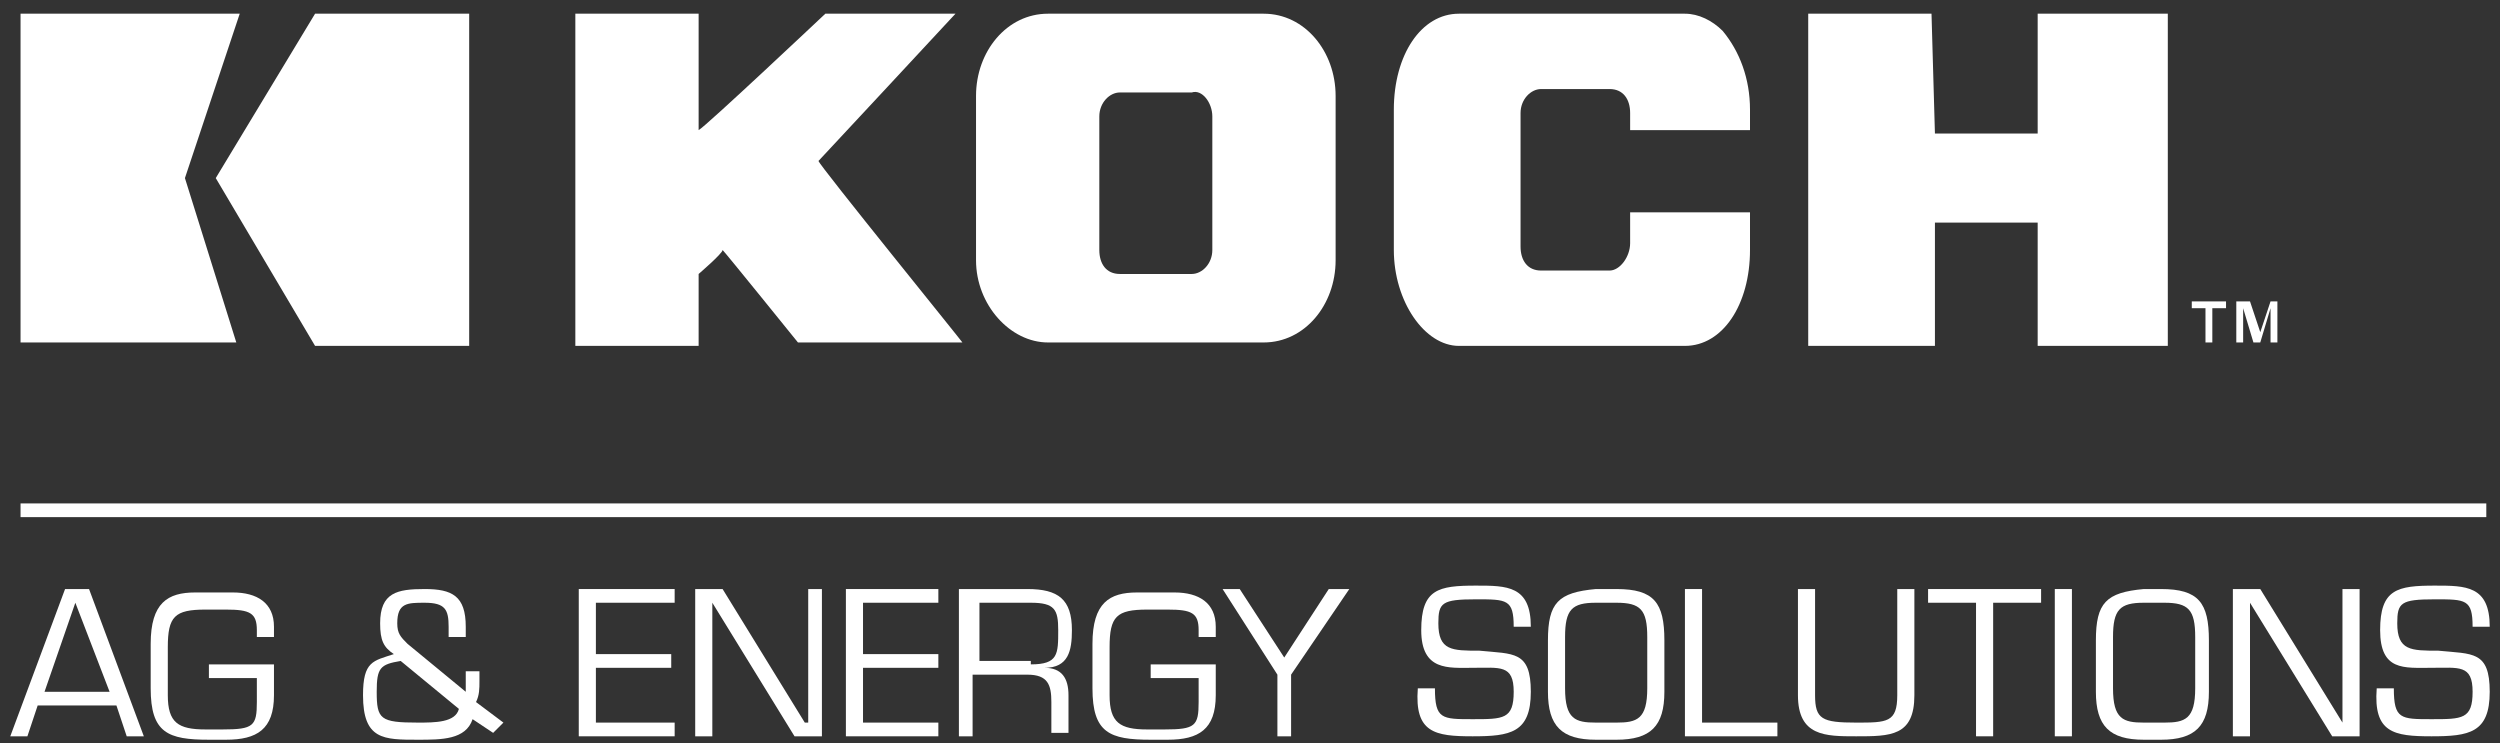 <?xml version="1.0" encoding="utf-8"?>
<!-- Generator: Adobe Illustrator 19.1.0, SVG Export Plug-In . SVG Version: 6.00 Build 0)  -->
<!DOCTYPE svg PUBLIC "-//W3C//DTD SVG 1.1//EN" "http://www.w3.org/Graphics/SVG/1.1/DTD/svg11.dtd">
<svg version="1.1" xmlns="http://www.w3.org/2000/svg" xmlns:xlink="http://www.w3.org/1999/xlink" x="0px" y="0px"
	 viewBox="-44.6 67.2 73 21.7" style="enable-background:new -44.6 67.2 73 21.7;" xml:space="preserve">
<rect x="-44.6" y="67.2" width="73" height="21.7" fill="#333333" stroke="none"/>
<style type="text/css">
	.st0{display:none;}
	.st1{display:inline;}
	.st2{fill:#FFFFFF;}
	.st3{fill-rule:evenodd;clip-rule:evenodd;fill:#FFFFFF;}
</style>
<g id="kbs" class="st0">
	<g id="guides" class="st1">
	</g>
	<g id="chemtech">
		<g class="st1">
			<path class="st2" d="M-6.5,58.8v-0.6c0-0.6,0.4-0.7,0.9-0.7s0.9,0.1,0.9,0.7v0.6c0,0.6-0.4,0.7-0.9,0.7S-6.5,59.4-6.5,58.8
				 M-5.2,58.7v-0.4c0-0.3-0.1-0.3-0.4-0.3C-5.9,58-6,58-6,58.3v0.4C-6,59-5.9,59-5.6,59C-5.3,59-5.2,59-5.2,58.7"/>
			<path class="st2" d="M-2.7,58.7L-2.7,58.7c0,0.3,0,0.5-0.2,0.6c-0.2,0.1-0.4,0.1-0.6,0.1c-0.5,0-0.9,0-0.9-0.7v-0.5
				c0-0.7,0.3-0.7,0.9-0.7c0.5,0,0.8,0.1,0.8,0.6v0.1h-0.5v-0.1c0-0.2-0.1-0.2-0.3-0.2c-0.3,0-0.3,0.1-0.3,0.4v0.3
				c0,0.3,0,0.4,0.3,0.4c0.2,0,0.3,0,0.3-0.2v-0.1L-2.7,58.7z"/>
			<polygon class="st2" points="-0.8,59.5 -1.3,59.5 -1.3,58.7 -2,58.7 -2,59.5 -2.5,59.5 -2.5,57.5 -2,57.5 -2,58.2 -1.3,58.2 
				-1.3,57.5 -0.8,57.5 			"/>
			<path class="st2" d="M2.2,58.7L2.2,58.7c0,0.3,0,0.5-0.2,0.6c-0.2,0.1-0.4,0.1-0.6,0.1c-0.5,0-0.9,0-0.9-0.7v-0.5
				c0-0.7,0.3-0.7,0.9-0.7c0.5,0,0.8,0.1,0.8,0.6v0.1H1.7v-0.1c0-0.2-0.1-0.2-0.3-0.2C1,57.9,1,58,1,58.3v0.3C1,58.9,1,59,1.3,59
				c0.2,0,0.3,0,0.3-0.2v-0.1H2.2z"/>
			<polygon class="st2" points="4.2,59.5 3.6,59.5 3.6,58.7 3,58.7 3,59.5 2.4,59.5 2.4,57.5 3,57.5 3,58.2 3.6,58.2 3.6,57.5 
				4.2,57.5 			"/>
			<polygon class="st2" points="5,58.3 5.9,58.3 5.9,58.7 5,58.7 5,59 5.9,59 5.9,59.5 4.5,59.5 4.5,57.5 5.9,57.5 5.9,57.9 5,57.9 
							"/>
			<polygon class="st2" points="6.8,59.5 6.3,59.5 6.3,57.5 7.1,57.5 7.5,58.7 7.5,58.7 7.8,57.5 8.7,57.5 8.7,59.5 8.2,59.5 
				8.2,58 8.2,58 7.7,59.5 7.3,59.5 6.7,58 6.7,58 			"/>
			<rect x="9" y="57.5" class="st2" width="0.5" height="2"/>
			<path class="st2" d="M11.5,58.7L11.5,58.7c0,0.3,0,0.5-0.2,0.6c-0.2,0.1-0.4,0.1-0.6,0.1c-0.5,0-0.9,0-0.9-0.7v-0.5
				c0-0.7,0.3-0.7,0.9-0.7c0.5,0,0.8,0.1,0.8,0.6v0.1H11v-0.1c0-0.2-0.1-0.2-0.3-0.2c-0.3,0-0.3,0.1-0.3,0.4v0.3
				c0,0.3,0,0.4,0.3,0.4c0.2,0,0.3,0,0.3-0.2v-0.1L11.5,58.7z"/>
			<path class="st2" d="M12.2,59.1l-0.1,0.3h-0.5l0.6-2H13l0.6,2H13l-0.1-0.3H12.2z M12.6,57.9L12.6,57.9l-0.2,0.9h0.5L12.6,57.9z"
				/>
			<polygon class="st2" points="14.2,59 15,59 15,59.5 13.7,59.5 13.7,57.5 14.2,57.5 			"/>
			<polygon class="st2" points="-7.5,62.3 -8,62.3 -8,60.8 -8.5,60.8 -8.5,60.3 -7,60.3 -7,60.8 -7.5,60.8 			"/>
			<polygon class="st2" points="-6.3,61.1 -5.4,61.1 -5.4,61.5 -6.3,61.5 -6.3,61.9 -5.4,61.9 -5.4,62.3 -6.8,62.3 -6.8,60.3 
				-5.4,60.3 -5.4,60.8 -6.3,60.8 			"/>
			<path class="st2" d="M-3.4,61.6L-3.4,61.6c0,0.3,0,0.5-0.2,0.6c-0.2,0.1-0.4,0.1-0.6,0.1c-0.5,0-0.9,0-0.9-0.7v-0.5
				c0-0.7,0.3-0.7,0.9-0.7c0.5,0,0.8,0.1,0.8,0.6v0.1h-0.5V61c0-0.2-0.1-0.2-0.3-0.2c-0.3,0-0.3,0.1-0.3,0.4v0.3
				c0,0.3,0,0.4,0.3,0.4c0.2,0,0.3,0,0.3-0.2v-0.1H-3.4z"/>
			<polygon class="st2" points="-1.4,62.3 -1.9,62.3 -1.9,61.5 -2.6,61.5 -2.6,62.3 -3.1,62.3 -3.1,60.3 -2.6,60.3 -2.6,61.1 
				-1.9,61.1 -1.9,60.3 -1.4,60.3 			"/>
			<polygon class="st2" points="-0.5,62.3 -1.1,62.3 -1.1,60.3 -0.2,60.3 0.4,61.8 0.4,61.8 0.4,60.3 0.9,60.3 0.9,62.3 0,62.3 
				-0.5,60.8 -0.6,60.8 			"/>
			<path class="st2" d="M1.2,61.6V61c0-0.6,0.4-0.7,0.9-0.7C2.6,60.3,3,60.4,3,61v0.6c0,0.6-0.4,0.7-0.9,0.7
				C1.5,62.3,1.2,62.2,1.2,61.6 M2.4,61.5v-0.4c0-0.3-0.1-0.3-0.4-0.3c-0.3,0-0.4,0-0.4,0.3v0.4c0,0.3,0.1,0.3,0.4,0.3
				C2.3,61.9,2.4,61.8,2.4,61.5"/>
			<polygon class="st2" points="3.7,61.8 4.6,61.8 4.6,62.3 3.2,62.3 3.2,60.3 3.7,60.3 			"/>
			<path class="st2" d="M4.7,61.6V61c0-0.6,0.4-0.7,0.9-0.7s0.9,0.1,0.9,0.7v0.6c0,0.6-0.4,0.7-0.9,0.7S4.7,62.2,4.7,61.6 M6,61.5
				v-0.4c0-0.3-0.1-0.3-0.4-0.3c-0.3,0-0.4,0-0.4,0.3v0.4c0,0.3,0.1,0.3,0.4,0.3C5.9,61.9,6,61.8,6,61.5"/>
			<path class="st2" d="M7.9,60.9c0-0.2-0.2-0.2-0.3-0.2c-0.4,0-0.4,0.1-0.4,0.4v0.3c0,0.3,0.1,0.4,0.4,0.4c0.3,0,0.3-0.1,0.3-0.3
				H7.5v-0.4h0.9v0.3c0,0.7-0.2,0.8-0.9,0.8c-0.6,0-0.9-0.1-0.9-0.7V61c0-0.7,0.4-0.7,0.9-0.7s0.9,0,0.9,0.6H7.9z"/>
			<polygon class="st2" points="9.7,61.6 9.7,62.3 9.2,62.3 9.2,61.6 8.5,60.3 9.1,60.3 9.5,61.1 9.5,61.1 9.9,60.3 10.5,60.3 			
				"/>
			<path class="st2" d="M12.7,60.9c0-0.2-0.2-0.2-0.3-0.2C12,60.8,12,60.9,12,61.2v0.3c0,0.3,0.1,0.4,0.4,0.4c0.3,0,0.3-0.1,0.3-0.3
				h-0.4v-0.4h0.9v0.3c0,0.7-0.2,0.8-0.9,0.8c-0.6,0-0.9-0.1-0.9-0.7v-0.5c0-0.7,0.4-0.7,0.9-0.7s0.9,0,0.9,0.6h-0.5V60.9z"/>
			<path class="st2" d="M13.5,60.3h1c0.5,0,0.7,0.1,0.7,0.6c0,0.3,0,0.5-0.4,0.6l0,0c0.2,0,0.4,0.1,0.4,0.3v0.4h-0.5v-0.3
				c0-0.1-0.1-0.2-0.2-0.2H14v0.5h-0.5V60.3z M14.4,61.3c0.2,0,0.2-0.1,0.2-0.3c0-0.2,0-0.2-0.2-0.2H14v0.5H14.4z"/>
			<path class="st2" d="M15.4,61.6V61c0-0.6,0.4-0.7,0.9-0.7s0.9,0.1,0.9,0.7v0.6c0,0.6-0.4,0.7-0.9,0.7
				C15.8,62.3,15.4,62.2,15.4,61.6 M16.7,61.5v-0.4c0-0.3-0.1-0.3-0.4-0.3c-0.3,0-0.4,0-0.4,0.3v0.4c0,0.3,0.1,0.3,0.4,0.3
				C16.6,61.9,16.7,61.8,16.7,61.5"/>
			<path class="st2" d="M19.1,60.3v1.3c0,0.5-0.2,0.7-0.8,0.7c-0.8,0-0.9-0.2-0.9-0.7v-1.3H18v1.3c0,0.2,0.1,0.2,0.3,0.2
				c0.2,0,0.3,0,0.3-0.2v-1.3H19.1z"/>
			<path class="st2" d="M19.5,62.3v-2h1c0.5,0,0.7,0.2,0.7,0.7c0,0.6-0.1,0.7-0.7,0.7H20v0.5h-0.5V62.3z M20.3,61.3
				c0.2,0,0.2,0,0.2-0.3c0-0.2,0-0.3-0.2-0.3H20v0.6H20.3z"/>
			<polygon class="st2" points="22.8,61.8 23.6,61.8 23.6,62.3 22.3,62.3 22.3,60.3 22.8,60.3 			"/>
			<polygon class="st2" points="24.5,62.3 24,62.3 24,60.8 23.5,60.8 23.5,60.3 25,60.3 25,60.8 24.5,60.8 			"/>
			<path class="st2" d="M25.2,60.3h1c0.5,0,0.8,0.2,0.8,0.8v0.4c0,0.5-0.2,0.8-0.7,0.8h-1.1L25.2,60.3z M25.7,61.8h0.5
				c0.2,0,0.3-0.1,0.3-0.3v-0.4c0-0.3-0.1-0.3-0.3-0.3h-0.5V61.8z"/>
			<path class="st2" d="M-10.2,61.9L-10.2,61.9L-10,62v0.4l0,0V62h0.2v-0.1H-10.2z M-9.4,61.9l-0.1,0.3l-0.1-0.3h-0.1v0.5h0.1V62
				v0.4h0.1L-9.4,61.9v0.5h0.1L-9.4,61.9L-9.4,61.9z"/>
			<path class="st2" d="M-14.2,57.3L-14.2,57.3h-3.3v5.1h3.3l-0.8-2.5L-14.2,57.3"/>
			<polygon class="st2" points="-13,57.3 -14.5,59.9 -13,62.4 -10.6,62.4 -10.6,57.3 			"/>
		</g>
	</g>
	<g id="invista">
		<g class="st1">
			<path class="st2" d="M-6.9,71.1h-0.2v0.6h-0.1v-0.6h-0.2V71L-6.9,71.1L-6.9,71.1z M-6.2,71.8v-0.5v-0.1l0,0c0,0,0,0.1-0.1,0.1
				l-0.2,0.2h-0.1l-0.2-0.2c0,0,0-0.1-0.1-0.1l0,0v0.1v0.4H-7V71h0.1l0.2,0.3c0,0,0,0.1,0.1,0.1l0,0c0,0,0-0.1,0.1-0.1l0.2-0.3h0.1
				V71.8L-6.2,71.8L-6.2,71.8z"/>
			<path class="st2" d="M-44.2,69.2c0.9-0.9,1.9-1.3,2.8-1.4c1.5-0.2,2.8,0.2,3.6,0.6c1.6,0.8,2.2,2.2,2,3.7c-0.2,1.7-1.4,3.4-3,4.7
				c-0.8,0.6-1.4,0.7-1.8,0.6c-1-0.2-2-1.1-2.7-2.1c-1.2-1.6-1.9-3.3-1.8-4.2C-45.1,70.3-44.7,69.7-44.2,69.2 M-41.9,68.6
				c-1.7,0.6-3.3,1.7-3,3c0.2,0.9,1,2.2,1.9,3.4c1,1.2,2.3,2.2,3.3,2c1.2-0.2,2.4-2.4,2.8-4.6c0.3-1.8,0.1-3.5-1.2-4
				C-39,68.1-40.7,68.2-41.9,68.6"/>
			<path class="st2" d="M-45.2,73.3c0-0.8,0.2-1.5,0.5-2.1c0.7-1.1,1.7-1.8,2.6-2.1c1.8-0.6,3,0.3,3.6,1.6c0.5,1,0.7,2.3,0.5,3.6
				c0,0.6-0.1,1.1-0.6,1.4c-0.7,0.4-1.8,0.5-2.8,0.3c-1.5-0.2-2.9-0.9-3.2-1.2C-45,74.4-45.1,73.9-45.2,73.3 M-44.2,71.5
				c-0.7,1.2-0.8,2.8,0,3.3c0.5,0.3,1.7,0.7,3,0.8c1.3,0.1,2.6,0,3-0.8c0.5-0.8,0-2.4-0.9-3.7c-1-1.3-2.2-2.2-3.2-1.7
				C-43.1,69.8-43.7,70.6-44.2,71.5"/>
			<path class="st2" d="M-40.3,74.2c-0.3-0.2-0.5-0.5-0.7-0.9c-0.2-0.7-0.2-1.6,0.3-2.4c0.7-1,1.7-1.2,2.5-1.1
				c1.3,0.2,2.5,1.1,3,1.8c0.2,0.3,0.2,0.5,0.2,0.7c0,0.6-0.6,1.2-1.5,1.7c-0.8,0.5-2,0.9-2.6,0.9C-39.4,74.9-40,74.6-40.3,74.2
				 M-40.6,73c0.4,1.1,1.2,1.9,2,1.8c0.2,0,1-0.4,1.8-0.9s1.6-1.2,1.5-1.9c0-0.6-1.4-1.3-2.8-1.5c-1.2-0.2-2.3,0-2.6,0.7
				C-40.8,71.7-40.8,72.4-40.6,73"/>
			<rect x="-31.5" y="69.7" class="st2" width="0.7" height="5.2"/>
			<path class="st2" d="M-26.1,74.9l-1.6-2.1c-0.3-0.4-0.4-0.6-0.6-0.8l0,0c0,0.2,0,0.4,0,0.6v2.2H-29V71h0.7l1.5,1.9
				c0.3,0.5,0.5,0.7,0.6,0.9l0,0c0-0.2,0-0.4,0-0.7V71h0.7v3.8L-26.1,74.9L-26.1,74.9z"/>
			<path class="st2" d="M-22.3,74.9h-0.5l-1.6-3.9h0.7l0.8,2c0.1,0.3,0.2,0.5,0.3,0.8l0,0c0.1-0.3,0.2-0.5,0.3-0.8l0.8-2h0.7
				L-22.3,74.9z"/>
			<rect x="-19.6" y="71" class="st2" width="0.7" height="3.8"/>
			<path class="st2" d="M-16.2,75c-0.5,0-0.9-0.1-1.2-0.3l0.3-0.5c0.2,0.1,0.5,0.2,0.9,0.2c0.4,0,0.6-0.2,0.6-0.6
				c0-0.6-0.9-0.6-1.4-1c-0.2-0.2-0.3-0.4-0.3-0.8c0-0.6,0.5-1,1.2-1c0.4,0,0.8,0.1,1,0.2v0.6c-0.3-0.2-0.6-0.3-0.9-0.3
				c-0.3,0-0.6,0.1-0.6,0.4c0,0.4,0.4,0.5,0.8,0.6c0.5,0.2,1,0.4,1,1.2C-14.9,74.5-15.5,74.9-16.2,75"/>
			<polygon class="st2" points="-11.2,71.6 -12.4,71.6 -12.4,74.9 -13,74.9 -13,71.6 -14.2,71.6 -14.2,71 -11,71 			"/>
			<path class="st2" d="M-8.6,73.4h-1l0.3-0.8c0.1-0.2,0.2-0.4,0.2-0.6l0,0c0.1,0.2,0.1,0.4,0.2,0.6L-8.6,73.4 M-7.3,74.9L-8.9,71
				h-0.5l-1.6,3.9h0.7l0.4-0.9h1.5l0.4,0.9H-7.3z"/>
		</g>
	</g>
	<g class="st1">
		<path class="st2" d="M-21.6,70.9c0.1-0.1,4-4.2,4-4.2h-3.7c0,0-3.5,3.2-3.7,3.4v-3.4h-3.5v9.5h3.5v-2c0,0,0.7-0.6,0.7-0.6
			c0.1,0.1,2.2,2.7,2.2,2.7h4.7C-17.4,76.3-21.6,71-21.6,70.9"/>
		<polygon class="st2" points="13.5,66.7 13.5,70.1 10.5,70.1 10.5,66.7 6.9,66.7 6.9,76.2 10.5,76.2 10.5,72.8 13.5,72.8 
			13.5,76.2 17.2,76.2 17.2,66.7 13.5,66.7 		"/>
		<path class="st2" d="M-8.8,66.7H-15c-1.2,0-2.1,1.1-2.1,2.4v4.7c0,1.3,0.9,2.4,2.1,2.4h6.2c1.2,0,2.1-1.1,2.1-2.4v-4.7
			C-6.7,67.8-7.6,66.7-8.8,66.7 M-10.2,69.6v3.8c0,0.4-0.3,0.7-0.6,0.7h-2c-0.3,0-0.6-0.3-0.6-0.7v-3.8c0-0.4,0.3-0.7,0.6-0.7h2
			C-10.5,68.9-10.2,69.2-10.2,69.6"/>
		<path class="st2" d="M5.2,70.2v-0.7c0-0.9-0.3-1.7-0.8-2.2c-0.3-0.3-0.7-0.5-1.1-0.5h-6.5c-1,0-1.9,1.2-1.9,2.7v4
			c0,1.5,0.9,2.7,1.9,2.7h6.5c1,0,1.9-1.2,1.9-2.7v-1.1l-3.4,0l-0.1,0.9c0,0.4-0.3,0.8-0.6,0.8h-2c-0.3,0-0.6-0.3-0.6-0.7v-3.8
			c0-0.4,0.3-0.7,0.6-0.7h2c0.3,0,0.6,0.3,0.6,0.7v0.5H5.2L5.2,70.2z"/>
		<path class="st2" d="M20.2,75l-0.3,0.9L19.6,75h-0.4v1.2h0.2v-1l0.3,1H20l0.3-1v1h0.2V75H20.2L20.2,75z M18,75v0.2h0.4v1h0.2v-1
			H19V75H18L18,75z"/>
		<path class="st3" d="M-38.3,66.7L-38.3,66.7h-6.3v9.5l6.2,0c0,0-1.5-4.7-1.5-4.7C-39.8,71.5-38.3,66.7-38.3,66.7L-38.3,66.7z"/>
		<polygon class="st3" points="-36.1,66.7 -38.9,71.5 -36.1,76.2 -31.7,76.2 -31.7,66.7 -36.1,66.7 		"/>
		<path class="st2" d="M-44.1,87.1h1.5c0.5,0,0.8-0.1,0.8-0.7c0-0.6-0.1-0.8-0.7-0.8h-1.6V87.1L-44.1,87.1z M-44.1,85.1h1.4
			c0.6,0,0.8-0.1,0.8-0.8c0-0.6-0.2-0.6-0.7-0.6h-1.5V85.1L-44.1,85.1z M-44.6,87.5v-4.3h2.2c0.8,0,1,0.4,1,1.1
			c0,0.4-0.1,0.7-0.5,0.9v0c0.6,0.1,0.7,0.5,0.7,1c0,0.8-0.3,1.2-1,1.2H-44.6L-44.6,87.5z"/>
		<path class="st2" d="M-37.2,83.3v3.1c0,1.1-0.7,1.2-1.7,1.2c-0.9,0-1.7,0-1.7-1.2v-3.1h0.5v3.1c0,0.7,0.2,0.8,1.2,0.8
			c0.9,0,1.2,0,1.2-0.8v-3.1H-37.2L-37.2,83.3z"/>
		<path class="st2" d="M-36.6,84.5c0-1.1,0.5-1.2,1.6-1.2c0.9,0,1.6,0,1.5,1.2H-34c0-0.7-0.2-0.8-1.1-0.8c-0.9,0-1.1,0.1-1.1,0.7
			c0,0.8,0.4,0.7,1.2,0.8c1,0.1,1.5,0,1.5,1.2c0,1.2-0.6,1.2-1.6,1.2c-1.1,0-1.6-0.1-1.6-1.4h0.5c0,0.9,0.2,0.9,1.1,0.9
			c0.9,0,1.2,0,1.2-0.8c0-0.8-0.4-0.7-1.1-0.7C-35.9,85.5-36.6,85.6-36.6,84.5L-36.6,84.5z"/>
		<polygon class="st2" points="-32.3,87.5 -32.8,87.5 -32.8,83.3 -32.3,83.3 -32.3,87.5 		"/>
		<polygon class="st2" points="-27.9,87.5 -28.7,87.5 -31.1,83.7 -31.1,83.7 -31.1,87.5 -31.6,87.5 -31.6,83.3 -30.8,83.3 
			-28.4,87.2 -28.4,87.2 -28.4,83.3 -27.9,83.3 -27.9,87.5 		"/>
		<polygon class="st2" points="-26.8,85.2 -24.6,85.2 -24.6,85.5 -26.8,85.5 -26.8,87.1 -24.5,87.1 -24.5,87.5 -27.3,87.5 
			-27.3,83.3 -24.5,83.3 -24.5,83.7 -26.8,83.7 -26.8,85.2 		"/>
		<path class="st2" d="M-24.1,84.5c0-1.1,0.5-1.2,1.6-1.2c0.9,0,1.6,0,1.5,1.2h-0.5c0-0.7-0.2-0.8-1.1-0.8c-0.9,0-1.1,0.1-1.1,0.7
			c0,0.8,0.4,0.7,1.2,0.8c1,0.1,1.5,0,1.5,1.2c0,1.2-0.6,1.2-1.6,1.2c-1.1,0-1.6-0.1-1.6-1.4h0.5c0,0.9,0.2,0.9,1.1,0.9
			c0.9,0,1.2,0,1.2-0.8c0-0.8-0.4-0.7-1.1-0.7C-23.4,85.5-24.1,85.6-24.1,84.5L-24.1,84.5z"/>
		<path class="st2" d="M-20.5,84.5c0-1.1,0.5-1.2,1.6-1.2c0.9,0,1.6,0,1.5,1.2h-0.5c0-0.7-0.2-0.8-1.1-0.8c-0.9,0-1.1,0.1-1.1,0.7
			c0,0.8,0.4,0.7,1.2,0.8c1,0.1,1.5,0,1.5,1.2c0,1.2-0.6,1.2-1.6,1.2c-1.1,0-1.6-0.1-1.6-1.4h0.5c0,0.9,0.2,0.9,1.1,0.9
			c0.9,0,1.2,0,1.2-0.8c0-0.8-0.4-0.7-1.1-0.7C-19.8,85.5-20.5,85.6-20.5,84.5L-20.5,84.5z"/>
		<path class="st2" d="M-15,84.5c0-1.1,0.5-1.2,1.6-1.2c0.9,0,1.6,0,1.5,1.2h-0.5c0-0.7-0.2-0.8-1.1-0.8c-0.9,0-1.1,0.1-1.1,0.7
			c0,0.8,0.4,0.7,1.2,0.8c1,0.1,1.5,0,1.5,1.2c0,1.2-0.6,1.2-1.6,1.2c-1.1,0-1.6-0.1-1.6-1.4h0.5c0,0.9,0.2,0.9,1.1,0.9
			c0.9,0,1.2,0,1.2-0.8c0-0.8-0.4-0.7-1.1-0.7C-14.3,85.5-15,85.6-15,84.5L-15,84.5z"/>
		<path class="st2" d="M-10,83.7c-0.7,0-0.9,0.2-0.9,1v1.5c0,0.8,0.3,0.9,0.9,1h0.6c0.6,0,0.9-0.1,0.9-1v-1.5c0-0.8-0.2-1-0.9-1H-10
			L-10,83.7z M-9.5,83.2c1.1,0,1.4,0.4,1.4,1.4v1.5c0,1-0.4,1.4-1.4,1.4H-10c-1,0-1.4-0.4-1.4-1.4v-1.5c0-1.1,0.3-1.4,1.4-1.4H-9.5
			L-9.5,83.2z"/>
		<polygon class="st2" points="-6.9,87.1 -4.8,87.1 -4.8,87.5 -7.4,87.5 -7.4,83.3 -6.9,83.3 -6.9,87.1 		"/>
		<path class="st2" d="M-0.9,83.3v3.1c0,1.1-0.7,1.2-1.7,1.2c-0.9,0-1.7,0-1.7-1.2v-3.1h0.5v3.1c0,0.7,0.2,0.8,1.2,0.8
			c0.9,0,1.2,0,1.2-0.8v-3.1H-0.9L-0.9,83.3z"/>
		<polygon class="st2" points="1.4,87.5 0.9,87.5 0.9,83.7 -0.5,83.7 -0.5,83.3 2.8,83.3 2.8,83.7 1.4,83.7 1.4,87.5 		"/>
		<polygon class="st2" points="3.7,87.5 3.2,87.5 3.2,83.3 3.7,83.3 3.7,87.5 		"/>
		<path class="st2" d="M5.7,83.7c-0.7,0-0.9,0.2-0.9,1v1.5c0,0.8,0.3,0.9,0.9,1h0.6c0.6,0,0.9-0.1,0.9-1v-1.5c0-0.8-0.2-1-0.9-1H5.7
			L5.7,83.7z M6.3,83.2c1.1,0,1.4,0.4,1.4,1.4v1.5c0,1-0.4,1.4-1.4,1.4H5.7c-1,0-1.4-0.4-1.4-1.4v-1.5c0-1.1,0.3-1.4,1.4-1.4H6.3
			L6.3,83.2z"/>
		<polygon class="st2" points="12,87.5 11.2,87.5 8.8,83.7 8.8,83.7 8.8,87.5 8.3,87.5 8.3,83.3 9.1,83.3 11.5,87.2 11.5,87.2 
			11.5,83.3 12,83.3 12,87.5 		"/>
		<path class="st2" d="M12.6,84.5c0-1.1,0.5-1.2,1.6-1.2c0.9,0,1.6,0,1.5,1.2h-0.5c0-0.7-0.2-0.8-1.1-0.8c-0.9,0-1.1,0.1-1.1,0.7
			c0,0.8,0.4,0.7,1.2,0.8c1,0.1,1.5,0,1.5,1.2c0,1.2-0.6,1.2-1.6,1.2c-1.1,0-1.6-0.1-1.6-1.4H13c0,0.9,0.2,0.9,1.1,0.9
			c0.9,0,1.2,0,1.2-0.8c0-0.8-0.4-0.7-1.1-0.7C13.3,85.5,12.6,85.6,12.6,84.5L12.6,84.5z"/>
		<g>
			<rect x="-44.6" y="80.5" class="st2" width="61.8" height="1"/>
		</g>
	</g>
</g>
<g id="pipeline" class="st0">
	<g class="st1">
		<path class="st2" d="M-21.9,71c0.1-0.1,4.1-4.2,4.1-4.2h-3.9c0,0-3.6,3.2-3.8,3.4v-3.4h-3.6v9.5h3.6v-2c0,0,0.7-0.6,0.8-0.6
			c0.1,0.1,2.3,2.7,2.3,2.7h4.9C-17.5,76.3-21.9,71-21.9,71"/>
		<polygon class="st2" points="14.5,66.8 14.5,70.2 11.3,70.2 11.3,66.8 7.6,66.8 7.6,76.3 11.3,76.3 11.3,72.8 14.4,72.8 
			14.4,76.3 18.3,76.3 18.3,66.8 14.5,66.8 		"/>
		<path class="st2" d="M-8.6,66.8h-6.4c-1.2,0-2.2,1.1-2.2,2.4v4.7c0,1.3,1,2.4,2.2,2.4h6.4c1.2,0,2.2-1.1,2.2-2.4v-4.7
			C-6.4,67.8-7.4,66.8-8.6,66.8 M-10.1,69.7v3.8c0,0.4-0.3,0.7-0.6,0.7h-2.1c-0.4,0-0.6-0.3-0.6-0.7v-3.8c0-0.4,0.3-0.7,0.6-0.7h2.1
			C-10.4,69-10.1,69.3-10.1,69.7"/>
		<path class="st2" d="M5.9,70.2v-0.7c0-0.9-0.3-1.7-0.8-2.2c-0.3-0.3-0.7-0.5-1.1-0.5h-6.7c-1.1,0-2,1.2-2,2.7v4
			c0,1.5,0.9,2.7,2,2.7h6.7c1.1,0,2-1.2,2-2.7v-1.1l-3.5,0l-0.1,0.9c0,0.4-0.3,0.8-0.6,0.8h-2.1c-0.4,0-0.6-0.3-0.6-0.7v-3.8
			c0-0.4,0.3-0.7,0.6-0.7h2.1c0.4,0,0.6,0.3,0.6,0.7v0.5H5.9L5.9,70.2z"/>
		<path class="st2" d="M21.4,75l-0.3,0.9L20.7,75h-0.4v1.2h0.2v-1l0.4,1h0.2l0.4-1v1h0.2V75H21.4L21.4,75z M19.1,75v0.2h0.4v1h0.3
			v-1h0.4V75H19.1L19.1,75z"/>
		<path class="st3" d="M-39.2,66.8L-39.2,66.8h-6.5v9.5l6.5,0c0,0-1.5-4.7-1.5-4.7C-40.8,71.5-39.2,66.8-39.2,66.8L-39.2,66.8z"/>
		<polygon class="st3" points="-36.9,66.8 -39.8,71.5 -36.9,76.3 -32.3,76.3 -32.3,66.8 -36.9,66.8 		"/>
		<path class="st2" d="M-45.2,83.7v1.7h1.3c0.7,0,1,0,1-0.8c0-0.8-0.2-0.9-0.8-0.9H-45.2L-45.2,83.7z M-45.7,83.3h2.2
			c0.9,0,1.1,0.6,1.1,1.3c0,0.4,0,1.3-1.1,1.3h-1.7v1.7h-0.5V83.3L-45.7,83.3z"/>
		<polygon class="st2" points="-41.3,87.5 -41.8,87.5 -41.8,83.3 -41.3,83.3 -41.3,87.5 		"/>
		<path class="st2" d="M-40,83.7v1.7h1.3c0.7,0,1,0,1-0.8c0-0.8-0.2-0.9-0.8-0.9H-40L-40,83.7z M-40.5,83.3h2.2
			c0.9,0,1.1,0.6,1.1,1.3c0,0.4,0,1.3-1.1,1.3H-40v1.7h-0.5V83.3L-40.5,83.3z"/>
		<polygon class="st2" points="-36.2,85.2 -34,85.2 -34,85.6 -36.2,85.6 -36.2,87.1 -33.9,87.1 -33.9,87.5 -36.7,87.5 -36.7,83.3 
			-33.9,83.3 -33.9,83.7 -36.2,83.7 -36.2,85.2 		"/>
		<polygon class="st2" points="-32.7,87.1 -30.5,87.1 -30.5,87.5 -33.2,87.5 -33.2,83.3 -32.7,83.3 -32.7,87.1 		"/>
		<polygon class="st2" points="-29.5,87.5 -30,87.5 -30,83.3 -29.5,83.3 -29.5,87.5 		"/>
		<polygon class="st2" points="-24.8,87.5 -25.7,87.5 -28.1,83.7 -28.1,83.7 -28.1,87.5 -28.6,87.5 -28.6,83.3 -27.8,83.3 
			-25.3,87.2 -25.3,87.2 -25.3,83.3 -24.8,83.3 -24.8,87.5 		"/>
		<polygon class="st2" points="-23.7,85.2 -21.5,85.2 -21.5,85.6 -23.7,85.6 -23.7,87.1 -21.4,87.1 -21.4,87.5 -24.2,87.5 
			-24.2,83.3 -21.4,83.3 -21.4,83.7 -23.7,83.7 -23.7,85.2 		"/>
		<g>
			<rect x="-45.7" y="80.1" class="st2" width="64" height="1.8"/>
		</g>
	</g>
</g>
<g id="kst" class="st0">
	<g class="st1">
		<path class="st2" d="M-21.5,71c0.1-0.1,4-4.2,4-4.2h-3.7c0,0-3.5,3.2-3.6,3.4v-3.4h-3.5v9.5h3.5v-2c0,0,0.7-0.6,0.7-0.6
			c0.1,0.1,2.2,2.7,2.2,2.7h4.7C-17.3,76.3-21.5,71.1-21.5,71"/>
		<polygon class="st2" points="13.5,66.8 13.5,70.2 10.4,70.2 10.4,66.8 6.9,66.8 6.9,76.3 10.5,76.3 10.5,72.8 13.4,72.8 
			13.4,76.3 17.1,76.3 17.1,66.8 13.5,66.8 		"/>
		<path class="st2" d="M-8.7,66.8h-6.2c-1.2,0-2.1,1.1-2.1,2.4v4.7c0,1.3,0.9,2.4,2.1,2.4h6.2c1.2,0,2.1-1.1,2.1-2.4v-4.7
			C-6.6,67.9-7.6,66.8-8.7,66.8 M-10.2,69.7v3.8c0,0.4-0.3,0.7-0.6,0.7h-2c-0.3,0-0.6-0.3-0.6-0.7v-3.8c0-0.4,0.3-0.7,0.6-0.7h2
			C-10.5,69-10.2,69.3-10.2,69.7"/>
		<path class="st2" d="M5.2,70.2v-0.7c0-0.8-0.3-1.7-0.8-2.2c-0.3-0.3-0.7-0.5-1.1-0.5h-6.5c-1,0-1.9,1.2-1.9,2.7v4
			c0,1.5,0.8,2.7,1.9,2.7h6.5c1,0,1.9-1.2,1.9-2.7v-1.1l-3.4,0l-0.1,0.9c0,0.4-0.3,0.8-0.6,0.8h-2c-0.3,0-0.6-0.3-0.6-0.7v-3.8
			c0-0.4,0.3-0.7,0.6-0.7h2c0.3,0,0.6,0.3,0.6,0.7v0.5H5.2L5.2,70.2z"/>
		<path class="st2" d="M20.1,75l-0.3,0.9L19.5,75h-0.4v1.2h0.2v-1l0.3,1h0.2l0.3-1v1h0.2V75H20.1L20.1,75z M17.9,75v0.2h0.4v1h0.2
			v-1h0.4V75H17.9L17.9,75z"/>
		<path class="st3" d="M-38.1,66.8L-38.1,66.8h-6.3v9.5l6.2,0c0,0-1.5-4.7-1.5-4.7C-39.6,71.5-38.1,66.8-38.1,66.8L-38.1,66.8z"/>
		<g>
			<polygon class="st3" points="-35.9,66.8 -38.7,71.6 -35.9,76.3 -31.5,76.3 -31.5,66.8 -35.9,66.8 			"/>
			<path class="st2" d="M-44.5,84.5c0-1.1,0.5-1.2,1.6-1.2c0.9,0,1.6,0,1.5,1.2h-0.5c0-0.7-0.2-0.8-1.1-0.8c-0.9,0-1.1,0.1-1.1,0.7
				c0,0.8,0.4,0.7,1.2,0.8c1,0.1,1.5,0,1.5,1.2c0,1.2-0.6,1.2-1.6,1.2c-1.1,0-1.6-0.1-1.5-1.4h0.5c0,0.9,0.2,0.9,1.1,0.9
				c0.9,0,1.2,0,1.2-0.8c0-0.8-0.4-0.7-1.1-0.7C-43.8,85.5-44.5,85.6-44.5,84.5L-44.5,84.5z"/>
		</g>
		<path class="st2" d="M-37.4,83.3v3.1c0,1.1-0.7,1.2-1.7,1.2c-0.9,0-1.7,0-1.7-1.2v-3.1h0.5v3.1c0,0.7,0.2,0.8,1.2,0.8
			c0.9,0,1.2,0,1.2-0.8v-3.1H-37.4L-37.4,83.3z"/>
		<path class="st2" d="M-36.2,83.7v1.7h1.2c0.6,0,1,0,1-0.8c0-0.8-0.1-0.9-0.7-0.9H-36.2L-36.2,83.7z M-36.6,83.3h2.2
			c0.8,0,1,0.6,1,1.3c0,0.4,0,1.3-1,1.3h-1.7v1.6h-0.5V83.3L-36.6,83.3z"/>
		<path class="st2" d="M-32.4,83.7v1.7h1.2c0.6,0,1,0,1-0.8c0-0.8-0.1-0.9-0.7-0.9H-32.4L-32.4,83.7z M-32.9,83.3h2.2
			c0.8,0,1,0.6,1,1.3c0,0.4,0,1.3-1,1.3h-1.7v1.6h-0.5V83.3L-32.9,83.3z"/>
		<polygon class="st2" points="-28.6,87.1 -26.5,87.1 -26.5,87.5 -29.1,87.5 -29.1,83.3 -28.6,83.3 -28.6,87.1 		"/>
		<g>
			<polygon class="st2" points="-24.8,85.7 -24.8,87.5 -25.3,87.5 -25.3,85.7 -26.9,83.3 -26.3,83.3 -25,85.3 -23.8,83.3 
				-23.2,83.3 -24.8,85.7 			"/>
			<path class="st2" d="M-19.8,85.3c-0.6,0.1-0.7,0.2-0.7,0.9c0,0.8,0.1,0.9,1.1,0.9c0.5,0,1.1,0,1.2-0.4L-19.8,85.3L-19.8,85.3z
				 M-17.7,87c-0.2,0.6-0.9,0.6-1.6,0.6c-0.9,0-1.6,0-1.6-1.3c0-1,0.3-1,0.9-1.2c-0.3-0.2-0.4-0.4-0.4-0.8c0-0.8,0.5-1,1.3-1
				c0.8,0,1.2,0.2,1.2,1.1v0.3h-0.5v-0.3c0-0.5-0.1-0.6-0.7-0.6c-0.5,0-0.8,0-0.8,0.6c0,0.3,0.1,0.4,0.3,0.6l1.6,1.4
				c0-0.1,0-0.2,0-0.3c0-0.1,0-0.2,0-0.3h0.4c0,0.1,0,0.2,0,0.3c0,0.2,0,0.4-0.1,0.6l0.8,0.6l-0.3,0.3L-17.7,87L-17.7,87z"/>
		</g>
		<polygon class="st2" points="-13,87.5 -13.5,87.5 -13.5,83.7 -14.9,83.7 -14.9,83.3 -11.7,83.3 -11.7,83.7 -13,83.7 -13,87.5 		
			"/>
		<path class="st2" d="M-9.3,85.4c0.7,0,0.8-0.2,0.8-0.9c0-0.5-0.1-0.7-0.8-0.7h-1.5v1.7H-9.3L-9.3,85.4z M-10.8,87.5h-0.5v-4.2h2
			c0.9,0,1.3,0.3,1.3,1.2c0,0.6-0.1,1-0.7,1.1v0c0.5,0,0.7,0.3,0.7,0.8v1.1h-0.5v-0.9c0-0.5-0.1-0.8-0.7-0.8h-1.5V87.5L-10.8,87.5z"
			/>
		<path class="st2" d="M-5.7,83.7l-0.9,2.5h1.9L-5.7,83.7L-5.7,83.7z M-6.8,86.6l-0.3,0.9h-0.5l1.5-4.2h0.7l1.6,4.2h-0.5l-0.3-0.9
			H-6.8L-6.8,86.6z"/>
		<path class="st2" d="M-1.4,87.1c0.8,0,1-0.5,1-1.3v-1.1c0-0.2-0.1-1-0.9-1H-3v3.4H-1.4L-1.4,87.1z M-3.4,83.3h2.1
			c0.5,0,1.5,0.1,1.5,1.6v1c0,0.4-0.1,1.6-1.3,1.6h-2.2V83.3L-3.4,83.3z"/>
		<polygon class="st2" points="1.2,87.5 0.8,87.5 0.8,83.3 1.2,83.3 1.2,87.5 		"/>
		<polygon class="st2" points="5.7,87.5 4.9,87.5 2.5,83.7 2.5,83.7 2.5,87.5 2,87.5 2,83.3 2.8,83.3 5.2,87.1 5.2,87.1 5.2,83.3 
			5.7,83.3 5.7,87.5 		"/>
		<path class="st2" d="M9.8,85.4v0.9c0,1-0.4,1.2-1.4,1.2H7.9c-1.1,0-1.6-0.2-1.6-1.5v-1.3c0-1.1,0.5-1.5,1.2-1.5h1.1
			c0.6,0,1.1,0.3,1.1,0.9v0.3H9.3v-0.2c0-0.5-0.2-0.6-0.9-0.6H7.8c-0.9,0-1.1,0.2-1.1,1.1v1.4c0,0.8,0.3,1,1.1,1h0.5
			c0.8,0,1-0.1,1-0.8v-0.5H8v-0.4H9.8L9.8,85.4z"/>
		<polygon class="st2" points="17.1,81.1 -44.4,81.1 -44.4,80.8 17.1,80.8 17.1,81.1 		"/>
	</g>
</g>
<g id="molex" class="st0">
	<g class="st1">
		<polygon class="st2" points="-6.5,84.4 -10.6,84.4 -10.6,68.2 -6.5,68.2 -6.5,84.4 		"/>
		<path class="st2" d="M-25.1,79.1c0,4,2.9,6,6.6,6c3.7,0,6.6-2,6.6-6.2c0-3.6-2.5-6-6.6-6C-22.4,72.8-25.1,75.1-25.1,79.1
			L-25.1,79.1z M-18.6,75.1c1.5-0.1,2.4,1.5,2.4,3.7c0,2.8-0.9,4-2.5,4c-1.5,0-2.5-1.2-2.5-4C-21.1,77.1-20.5,75.1-18.6,75.1
			L-18.6,75.1z"/>
		<path class="st2" d="M3.6,77.6h-4C-0.4,74.6,3.6,74.6,3.6,77.6L3.6,77.6z M1.8,82.2c-1.2,0-2.2-0.9-2.2-2.3H8
			c0.1-4.2-2.4-7.1-6.5-7.1c-3.6,0-6.3,2.4-6.3,6.2c0,3.9,2.8,6,6.3,6c2.6,0,5.4-1,6.2-3.8H3.4C3.1,81.9,2.5,82.2,1.8,82.2L1.8,82.2
			z"/>
		<path class="st2" d="M-35.1,84.4l0-7.1c0-1.1,0.9-2,2-2c1.1,0,2,0.9,2,2l0,7.1l3.9,0l0-8.5c-0.1-0.8-0.8-2-1.8-2.5
			c-1.3-0.6-4.1-1.3-6.4,1.3c-0.8-0.8-1.7-1.4-2.7-1.7c-1.7-0.4-3.6,0-4.8,1.3c-0.2,0.1-0.3,0.5-0.3,0.2v-1.4h-4v11.3h4v-7.1
			c0-1.1,0.9-2,2-2c1.1,0,2,0.9,2,2l0,7.1H-35.1L-35.1,84.4z"/>
		<path class="st2" d="M21.7,74.3h0.2v-0.4h0.3c0.2,0,0.2,0.1,0.2,0.2c0,0.1,0,0.2,0,0.2h0.3v0c-0.1,0-0.1-0.1-0.1-0.2
			c0-0.2-0.1-0.2-0.2-0.3c0.1,0,0.2-0.1,0.2-0.3c0-0.1-0.1-0.3-0.4-0.3h-0.6V74.3L21.7,74.3z M21.9,73.7v-0.3h0.3
			c0.1,0,0.2,0.1,0.2,0.1c0,0.1-0.1,0.2-0.2,0.2H21.9L21.9,73.7z"/>
		<path class="st2" d="M22.2,74.7c0.6,0,1-0.4,1-1c0-0.6-0.4-1-1-1c-0.6,0-1,0.4-1,1C21.2,74.3,21.6,74.7,22.2,74.7L22.2,74.7z
			 M21,73.7c0-0.6,0.5-1.2,1.2-1.2c0.6,0,1.2,0.5,1.2,1.2c0,0.6-0.5,1.2-1.2,1.2C21.5,74.9,21,74.4,21,73.7L21,73.7z"/>
		<path class="st2" d="M16.8,73.1l-1.9,2.7c-0.6-0.8-1.2-1.9-1.7-2.7H8.6l3.6,5.2c0,0-2.6,3.9-4,6l4,0l2.2-3.6
			c0.4,0.5,1.2,2.2,2.1,3.6h4.4c-1.1-1.8-3.7-6.1-3.7-6.1c1.1-1.8,2.5-3.4,3.7-5.2H16.8L16.8,73.1z"/>
	</g>
</g>
<g id="fhr" class="st0">
	<g class="st1">
		<g>
			<path class="st2" d="M-31.7,72.1v9.8h0v1.2c0,0.5,0.2,0.6,0.4,0.6c0.2,0,0.4-0.2,0.4-0.6v-1.2h0v-9.7c0-0.5-0.2-0.6-0.4-0.6
				C-31.6,71.5-31.7,71.7-31.7,72.1L-31.7,72.1z"/>
			<path class="st2" d="M-37.5,78.8h-3.9v0h-0.5l0-6.7h1.6c0.3,0,0.4-0.1,0.4-0.3c0-0.2-0.1-0.3-0.4-0.3h-1.6l0-0.6
				c0-1.6,0.1-2.4,0.4-2.8c0.3-0.3,0.7-0.4,1.3-0.5l0.6-0.1c0.1-0.1,0-0.3,0-0.4H-42c-0.8,0-1.4,0.3-1.9,0.8
				c-0.5,0.6-0.8,1.5-0.8,2.9v0.2c0,0,0,0.1,0,0.1v0.2h-1.3c-0.3,0-0.4,0.1-0.4,0.3c0,0.2,0.1,0.3,0.4,0.3h1.3v0v6.6h-1.4
				c-0.4,0-0.5,0.2-0.5,0.4c0,0.2,0.2,0.4,0.5,0.4h1.4v3.5c0,1.6-0.1,2.4-0.4,2.8c-0.3,0.3-0.7,0.4-1.3,0.5l-0.6,0.1
				c-0.1,0.1,0,0.3,0,0.4h2.4c0.8,0,1.4-0.3,1.9-0.8c0.5-0.6,0.8-1.5,0.8-2.9v-0.3c0,0,0-0.1,0-0.1l0-3.2h0.6v0h3.8
				c0.4,0,0.5-0.2,0.5-0.4C-37,79-37.1,78.8-37.5,78.8L-37.5,78.8z"/>
		</g>
		<path class="st2" d="M-35.7,73.8v9.3c0,1.4-0.3,2.3-0.8,2.9c-0.5,0.6-1.2,0.8-1.9,0.8h-2.2c-0.1-0.1-0.1-0.3,0-0.4l0.6-0.1
			c0.7-0.1,1.1-0.2,1.3-0.5c0.4-0.4,0.4-1.3,0.4-2.8v-7.4c0-0.7,0.3-1.2,0.8-1.5C-36.9,73.8-36.4,73.8-35.7,73.8L-35.7,73.8z"/>
		<path class="st2" d="M-28.8,77.8l0.2,0c0.4-0.1,0.4-0.1,0.4-1.2v-3.6c0-1,0-1.1-0.4-1.2l-0.2,0v-0.3h4c0.1,0.5,0.1,1.1,0.1,1.6
			l-0.3,0c-0.2-0.9-0.2-1.3-1.4-1.3H-27v2.8h0.7c0.7,0,0.9,0,0.9-0.4l0.1-0.3h0.2v2h-0.2l0-0.4c-0.1-0.4-0.3-0.4-0.9-0.4H-27v1.5
			c0,1.1,0,1.1,0.4,1.2l0.2,0V78h-2.4V77.8L-28.8,77.8z"/>
		<path class="st2" d="M-24.2,77.8l0.2,0c0.4-0.1,0.4,0,0.4-1.2v-3.6c0-1,0-1.1-0.4-1.2l-0.2,0v-0.3h2.4v0.3l-0.2,0
			c-0.4,0.1-0.4,0.2-0.4,1.2v4.6c0.3,0.1,0.5,0.1,0.8,0.1c1.2,0,1.2-0.7,1.5-1.5l0.3,0.1c-0.1,0.6-0.1,1.2-0.3,1.8h-4.1V77.8
			L-24.2,77.8z"/>
		<path class="st2" d="M-17.7,76.6c0,1,0,1.1,0.4,1.2l0.2,0V78h-2.4v-0.3l0.2,0c0.4-0.1,0.4-0.2,0.4-1.2V73c0-1,0-1.1-0.4-1.2
			l-0.2,0v-0.3h2.4v0.3l-0.2,0c-0.4,0.1-0.4,0.2-0.4,1.2V76.6L-17.7,76.6z"/>
		<path class="st2" d="M-16.7,77.8l0.3,0c0.4-0.1,0.4-0.4,0.4-1.7v-4.5c0.1,0,0.4-0.1,0.4-0.1l3.9,4.8v-2.7c0-1.6-0.1-1.7-0.5-1.7
			l-0.3,0v-0.3h2v0.3l-0.3,0c-0.4,0.1-0.4,0.4-0.4,1.7V78c-0.1,0-0.3,0.1-0.5,0.1l-3.9-4.7v2.6c0,1.6,0.1,1.6,0.5,1.7l0.3,0V78h-2
			V77.8L-16.7,77.8z"/>
		<path class="st2" d="M-8.7,71.9h-0.3c-1,0-1.1,0.3-1.3,1.3h-0.3c0-0.2,0.1-1.5,0.1-1.7h4.8c0,0.2,0.1,1.6,0.1,1.7h-0.3
			c-0.2-1.1-0.3-1.3-1.3-1.3h-0.3v4.7c0,1,0,1.1,0.6,1.2l0.2,0V78h-2.7v-0.3l0.2,0c0.6-0.1,0.6-0.1,0.6-1.2V71.9L-8.7,71.9z"/>
		<path class="st2" d="M-2.3,73c0-1,0-1.1-0.4-1.2l-0.2,0v-0.3h2.4v0.3l-0.2,0c-0.4,0.1-0.4,0.2-0.4,1.2v1.5h2.6V73
			c0-1,0-1.1-0.4-1.2l-0.2,0v-0.3h2.4v0.3l-0.2,0C2.6,71.8,2.6,72,2.6,73v3.6c0,1,0,1.1,0.4,1.2l0.2,0V78H0.9v-0.3l0.2,0
			c0.4-0.1,0.4-0.2,0.4-1.2v-1.7h-2.6v1.7c0,1,0,1.1,0.4,1.2l0.2,0V78h-2.4v-0.3l0.2,0c0.4-0.1,0.4-0.2,0.4-1.2V73L-2.3,73z"/>
		<path class="st2" d="M5.7,76.6c0,1,0,1.1,0.4,1.2l0.2,0V78H4v-0.3l0.2,0c0.4-0.1,0.4-0.2,0.4-1.2V73c0-1,0-1.1-0.4-1.2l-0.2,0
			v-0.3h2.4v0.3l-0.2,0c-0.4,0.1-0.4,0.2-0.4,1.2V76.6L5.7,76.6z"/>
		<path class="st2" d="M6.9,77.8l0.2,0c0.4-0.1,0.4,0,0.4-1.2v-3.6c0-1,0-1.1-0.4-1.2l-0.2,0v-0.3h2.4v0.3l-0.2,0
			c-0.4,0.1-0.4,0.2-0.4,1.2v4.6c0.3,0.1,0.5,0.1,0.8,0.1c1.2,0,1.2-0.7,1.5-1.5l0.3,0.1c-0.1,0.6-0.1,1.2-0.3,1.8H6.9V77.8
			L6.9,77.8z"/>
		<path class="st2" d="M11.3,77.8l0.2,0c0.4-0.1,0.4,0,0.4-1.2v-3.6c0-1,0-1.1-0.4-1.2l-0.2,0v-0.3h2.4v0.3l-0.2,0
			c-0.4,0.1-0.4,0.2-0.4,1.2v4.6c0.3,0.1,0.5,0.1,0.8,0.1c1.2,0,1.2-0.7,1.5-1.5l0.3,0.1c-0.1,0.6-0.1,1.2-0.3,1.8h-4.1V77.8
			L11.3,77.8z"/>
		<path class="st2" d="M19.3,73.2c-0.1-0.5-0.3-1.5-1.2-1.5c-0.5,0-0.9,0.4-0.9,1c0,1.5,2.8,1.4,2.8,3.6c0,1.4-1.1,1.9-2.1,1.9
			c-0.8,0-1.3-0.2-1.5-0.4c-0.2-0.6-0.3-1.1-0.3-1.9l0.4-0.1c0.1,0.6,0.4,2,1.5,2c0.5,0,0.9-0.4,0.9-1.1c0-1.7-2.7-1.6-2.7-3.6
			c0-1.3,0.8-1.8,1.9-1.8c0.7,0,1,0.2,1.4,0.4c0.1,0.5,0.1,1,0.1,1.5H19.3L19.3,73.2z"/>
		<path class="st2" d="M-28.2,81.5c0.2-0.3,0.4-0.5,0.8-0.5c0.1,0,0.3,0,0.4,0v0.4c-0.1,0-0.2,0-0.4,0c-0.3,0-0.6,0.2-0.7,0.4
			c-0.1,0.2-0.1,0.4-0.1,0.5v1.2h-0.5V81h0.5V81.5L-28.2,81.5z"/>
		<path class="st2" d="M-21.8,81.6c-0.2-0.2-0.4-0.3-0.7-0.3c-0.6,0-1,0.2-1,0.8h1.9C-21.7,81.9-21.7,81.7-21.8,81.6L-21.8,81.6z
			 M-23.6,82.3c0,0.6,0.4,0.9,0.9,0.9c0.2,0,0.5,0,0.7-0.2c0.1-0.1,0.1-0.2,0.1-0.3h0.5c0,0.2-0.1,0.4-0.3,0.6
			c-0.3,0.2-0.7,0.3-1,0.3c-0.9,0-1.4-0.4-1.4-1.4c0-0.3,0.1-0.7,0.4-0.9c0.3-0.3,0.8-0.4,1.2-0.4c0.5,0,1,0.2,1.2,0.7
			c0.1,0.3,0.1,0.5,0.1,0.8H-23.6L-23.6,82.3z"/>
		<path class="st2" d="M-16.2,81.4c-0.1-0.1-0.4-0.2-0.5-0.2c-0.2,0-0.7,0-0.7,0.4c0,0.3,0.3,0.3,0.6,0.4l0.4,0.1
			c0.5,0.1,1.1,0.2,1.1,0.8c0,0.3-0.2,0.5-0.4,0.7c-0.3,0.1-0.6,0.2-0.9,0.2c-0.3,0-0.8,0-1-0.3c-0.1-0.1-0.2-0.3-0.2-0.5h0.5
			c0,0.1,0.1,0.2,0.1,0.3c0.2,0.2,0.4,0.2,0.6,0.2c0.3,0,0.8-0.1,0.8-0.4c0-0.3-0.4-0.4-0.6-0.4l-0.3,0c-0.4-0.1-1-0.2-1-0.7
			c0-0.3,0.2-0.5,0.4-0.6c0.3-0.1,0.6-0.2,0.9-0.2c0.3,0,0.7,0.1,0.9,0.2c0.2,0.1,0.2,0.3,0.2,0.5h-0.5
			C-16.1,81.5-16.1,81.4-16.2,81.4L-16.2,81.4z"/>
		<path class="st2" d="M-11.8,82.2c0,0.7,0.5,1,1.1,1c0.6,0,1.1-0.4,1.1-1c0-0.7-0.5-1-1.1-1C-11.4,81.2-11.8,81.6-11.8,82.2
			L-11.8,82.2z M-9.5,81.2c0.3,0.3,0.4,0.6,0.4,1c0,0.4-0.1,0.7-0.4,1c-0.3,0.3-0.8,0.4-1.2,0.4c-0.4,0-0.9-0.1-1.2-0.4
			c-0.3-0.3-0.4-0.6-0.4-1c0-0.4,0.1-0.7,0.4-1c0.3-0.3,0.8-0.4,1.2-0.4C-10.3,80.9-9.9,81-9.5,81.2L-9.5,81.2z"/>
		<path class="st2" d="M-3.1,83.5h-0.4V83c-0.1,0.1-0.1,0.2-0.3,0.3c-0.2,0.2-0.5,0.2-0.8,0.2c-0.4,0-0.8-0.1-1-0.5
			c-0.1-0.2-0.1-0.5-0.1-0.8V81h0.5v1.4c0,0.2,0,0.5,0.2,0.7c0.2,0.2,0.4,0.2,0.6,0.2c0.2,0,0.5-0.1,0.6-0.2c0.3-0.2,0.3-0.7,0.3-1
			V81h0.4V83.5L-3.1,83.5z"/>
		<path class="st2" d="M0.9,81.5c0.2-0.3,0.4-0.5,0.8-0.5c0.1,0,0.3,0,0.4,0v0.4c-0.1,0-0.2,0-0.4,0c-0.3,0-0.6,0.2-0.7,0.4
			C1,82,1,82.2,0.9,82.3v1.2H0.5V81h0.5V81.5L0.9,81.5z"/>
		<path class="st2" d="M7.5,81.8c0-0.4-0.4-0.6-0.8-0.6c-0.6,0-1,0.4-1,1c0,0.6,0.4,1,1,1c0.4,0,0.7-0.2,0.8-0.6l0.5,0
			c0,0.2-0.1,0.4-0.2,0.5c-0.3,0.3-0.7,0.4-1,0.4c-0.8,0-1.5-0.5-1.5-1.3c0-0.9,0.7-1.4,1.5-1.4c0.4,0,0.8,0.1,1.1,0.4
			c0.1,0.2,0.2,0.3,0.2,0.5L7.5,81.8L7.5,81.8z"/>
		<path class="st2" d="M13.4,81.6c-0.2-0.2-0.4-0.3-0.7-0.3c-0.6,0-1,0.2-1,0.8h1.9C13.5,81.9,13.5,81.7,13.4,81.6L13.4,81.6z
			 M11.6,82.3c0,0.6,0.4,0.9,0.9,0.9c0.2,0,0.5,0,0.7-0.2c0.1-0.1,0.1-0.2,0.1-0.3h0.5c0,0.2-0.1,0.4-0.3,0.6
			c-0.3,0.2-0.7,0.3-1,0.3c-0.9,0-1.4-0.4-1.4-1.4c0-0.3,0.1-0.7,0.4-0.9c0.3-0.3,0.8-0.4,1.2-0.4c0.5,0,1,0.2,1.2,0.7
			c0.1,0.3,0.1,0.5,0.1,0.8H11.6L11.6,82.3z"/>
		<path class="st2" d="M19,81.4c-0.1-0.1-0.4-0.2-0.5-0.2c-0.2,0-0.7,0-0.7,0.4c0,0.3,0.3,0.3,0.6,0.4l0.4,0.1
			c0.5,0.1,1.1,0.2,1.1,0.8c0,0.3-0.2,0.5-0.4,0.7c-0.3,0.1-0.6,0.2-0.9,0.2c-0.3,0-0.8,0-1-0.3c-0.1-0.1-0.2-0.3-0.2-0.5h0.5
			c0,0.1,0.1,0.2,0.1,0.3c0.2,0.2,0.4,0.2,0.6,0.2c0.3,0,0.8-0.1,0.8-0.4c0-0.3-0.4-0.4-0.6-0.4l-0.3,0c-0.4-0.1-1-0.2-1-0.7
			c0-0.3,0.2-0.5,0.4-0.6c0.3-0.1,0.6-0.2,0.9-0.2c0.3,0,0.7,0.1,0.9,0.2c0.2,0.1,0.2,0.3,0.2,0.5h-0.5C19.1,81.5,19.1,81.4,19,81.4
			L19,81.4z"/>
		<path class="st2" d="M22.2,81.6h0.1c0.1,0,0.2,0,0.2-0.2c0-0.1-0.1-0.2-0.2-0.2c0,0-0.1,0-0.1,0V81.6L22.2,81.6z M22.2,82.1h-0.1
			v-0.9c0.1,0,0.1,0,0.3,0c0.1,0,0.2,0,0.3,0.1c0.1,0,0.1,0.1,0.1,0.2c0,0.1-0.1,0.2-0.2,0.2v0c0.1,0,0.1,0.1,0.1,0.2
			c0,0.1,0,0.2,0.1,0.2h-0.1c0,0,0-0.1-0.1-0.2c0-0.1-0.1-0.2-0.2-0.2h-0.1V82.1L22.2,82.1z M22.4,80.9c-0.4,0-0.6,0.3-0.6,0.7
			c0,0.4,0.3,0.7,0.6,0.7c0.4,0,0.6-0.3,0.6-0.7S22.7,80.9,22.4,80.9L22.4,80.9L22.4,80.9z M22.4,80.8c0.4,0,0.8,0.4,0.8,0.8
			c0,0.5-0.3,0.8-0.8,0.8c-0.4,0-0.8-0.4-0.8-0.8C21.6,81.2,21.9,80.8,22.4,80.8L22.4,80.8L22.4,80.8z"/>
	</g>
</g>
<g id="invista_1_" class="st0">
	<g class="st1">
		<g>
			<path class="st2" d="M23.2,75.6v-0.7c0-0.1,0-0.1,0-0.2h0c0,0.1-0.1,0.1-0.1,0.2l-0.3,0.4h-0.1l-0.3-0.4c0,0-0.1-0.1-0.1-0.2h0
				c0,0.1,0,0.1,0,0.2v0.7h-0.2v-1.3h0.2l0.4,0.5c0,0.1,0.1,0.1,0.1,0.2h0c0-0.1,0-0.1,0.1-0.2l0.3-0.5h0.2v1.3H23.2L23.2,75.6z
				 M21.9,74.5h-0.4v1.1h-0.2v-1.1h-0.4v-0.2H22L21.9,74.5"/>
			<path class="st2" d="M-41.6,70.2c-3.2,1-6,3-5.5,5.2c0.4,1.6,1.7,3.8,3.5,5.8c1.9,2.1,4.1,3.7,5.9,3.5c2.2-0.3,4.4-4.2,5-7.9
				c0.5-3.1,0.1-6.1-2.1-6.9C-36.4,69.3-39.4,69.5-41.6,70.2L-41.6,70.2z M-45.7,71.2c1.6-1.5,3.4-2.2,5.2-2.5c2.6-0.4,5,0.4,6.4,1
				c2.9,1.5,3.9,3.7,3.6,6.5c-0.3,3-2.5,5.9-5.5,8.2c-1.2,0.9-2.4,1.1-3.2,0.9c-1.8-0.4-3.6-1.9-5-3.6c-2.1-2.7-3.4-5.7-3.2-7.1
				C-47.4,73.2-46.7,72.1-45.7,71.2"/>
			<path class="st2" d="M-45.8,75.2c-1.2,2.1-1.5,4.7,0,5.8c0.8,0.6,3.1,1.2,5.4,1.4c2.3,0.2,4.6-0.1,5.4-1.3c0.9-1.4,0-4.2-1.6-6.4
				c-1.7-2.4-3.9-4-5.8-3.1C-43.7,72.2-44.9,73.6-45.8,75.2L-45.8,75.2z M-47.5,78.2c-0.1-1.4,0.3-2.6,1-3.7
				c1.1-1.7,2.9-2.9,4.6-3.5c3.2-1,5.5,0.6,6.6,2.8c0.9,1.8,1.2,4.1,1,6.2c-0.1,0.9-0.3,1.8-1.3,2.4c-1.3,0.8-3.2,0.8-5.1,0.5
				c-2.6-0.4-5.2-1.5-5.8-2.1C-47.2,80.1-47.5,79.3-47.5,78.2"/>
		</g>
		<path class="st2" d="M-39.2,77.7c0.6,1.9,2.1,3.3,3.6,3c0.5-0.1,1.9-0.6,3.3-1.5c1.5-0.9,2.9-2.1,2.8-3.3c-0.1-1-2.7-2.2-5.2-2.5
			c-2.1-0.3-4.2-0.1-4.7,1.3C-39.7,75.6-39.5,76.7-39.2,77.7L-39.2,77.7z M-38.7,79.9c-0.5-0.4-0.9-1-1.2-1.6
			c-0.5-1.2-0.4-2.8,0.4-4.1c1.2-1.7,3-2.1,4.6-1.8c2.3,0.4,4.5,1.9,5.5,3.2c0.2,0.3,0.4,0.6,0.4,0.9c0,1-1.2,2.1-2.6,3
			c-1.5,0.9-3.6,1.6-4.7,1.6C-37.1,81-38.1,80.5-38.7,79.9"/>
		<polyline class="st2" points="-22.7,81 -22.7,72 -21.4,72 -21.4,81 -22.7,81 		"/>
		<path class="st2" d="M-12.9,81l-2.8-3.6c-0.5-0.7-0.8-1-1-1.4h0c0,0.3,0,0.7,0,1.1V81H-18v-6.6h1.3l2.6,3.3
			c0.6,0.8,0.9,1.1,1.1,1.5h0c0-0.3,0-0.7,0-1.2v-3.7h1.3V81H-12.9"/>
		<path class="st2" d="M-6.1,81.1h-0.8l-2.9-6.7h1.3l1.5,3.5c0.2,0.5,0.4,0.9,0.5,1.4h0c0.1-0.4,0.3-0.9,0.6-1.4l1.5-3.5H-3
			L-6.1,81.1"/>
		<polyline class="st2" points="-1.1,81 -1.1,74.4 0.1,74.4 0.1,81 -1.1,81 		"/>
		<path class="st2" d="M5.1,81.2c-1,0-1.7-0.2-2.2-0.6l0.5-0.9c0.5,0.3,1.1,0.6,1.7,0.6c0.7,0,1.2-0.4,1.2-1c0-1.1-1.7-1-2.6-1.8
			C3.3,77,3,76.7,3.1,76c0-1,0.8-1.8,2.2-1.8c0.8,0,1.4,0.2,1.8,0.4v1.1c-0.5-0.3-1.1-0.5-1.6-0.5c-0.6,0-1.1,0.2-1.1,0.8
			c0,0.7,0.7,0.8,1.4,1.1c0.9,0.3,1.8,0.7,1.8,2.1C7.5,80.3,6.4,81.1,5.1,81.2"/>
		<polyline class="st2" points="14.1,75.4 12.1,75.4 12.1,81 10.8,81 10.8,75.4 8.7,75.4 8.7,74.4 14.6,74.4 14.1,75.4 		"/>
		<path class="st2" d="M21.3,81l-2.8-6.7h-0.9L14.7,81H16l0.6-1.6h2.7L20,81H21.3L21.3,81z M18.9,78.5h-1.9l0.6-1.4
			c0.2-0.4,0.3-0.7,0.4-1h0c0.1,0.3,0.2,0.6,0.4,1L18.9,78.5"/>
	</g>
</g>
<g id="chemical_technology" class="st0">
	<g class="st1">
		<polygon class="st2" points="-26.4,73.5 -26,73.5 -24.9,71.9 -23.6,71.9 -25.1,74 -23.4,76.1 -24.8,76.1 -26,74.5 -26.4,74.5 
			-26.4,76.1 -27.5,76.1 -27.5,71.9 -26.4,71.9 -26.4,73.5 		"/>
		<path class="st2" d="M-20.7,74.5v-1c0-0.6-0.2-0.7-0.8-0.7c-0.6,0-0.8,0.1-0.8,0.7v1c0,0.6,0.2,0.7,0.8,0.7
			C-20.9,75.2-20.7,75.1-20.7,74.5L-20.7,74.5z M-23.4,74.6v-1.2c0-1.3,0.8-1.6,2-1.6c1.1,0,2,0.2,2,1.6v1.2c0,1.3-0.8,1.6-2,1.6
			C-22.6,76.2-23.4,75.9-23.4,74.6L-23.4,74.6z"/>
		<path class="st2" d="M-15.4,74.5v0.1c0,0.5,0,0.9-0.4,1.2c-0.4,0.3-0.9,0.3-1.3,0.3c-1.2,0-2-0.1-2-1.6v-1.1c0-1.4,0.8-1.6,2-1.6
			c1.2,0,1.7,0.1,1.7,1.4v0.2h-1.2v-0.2c0-0.4-0.3-0.4-0.7-0.4c-0.6,0-0.7,0.2-0.7,0.8v0.7c0,0.6,0,0.9,0.7,0.9c0.5,0,0.7,0,0.7-0.5
			v-0.1H-15.4L-15.4,74.5z"/>
		<polygon class="st2" points="-11.1,76.1 -12.2,76.1 -12.2,74.5 -13.7,74.5 -13.7,76.1 -14.8,76.1 -14.8,71.9 -13.7,71.9 
			-13.7,73.5 -12.2,73.5 -12.2,71.9 -11.1,71.9 -11.1,76.1 		"/>
		<path class="st2" d="M-4.8,74.5v0.1c0,0.5,0,0.9-0.4,1.2c-0.4,0.3-0.9,0.3-1.3,0.3c-1.2,0-2-0.1-2-1.6v-1.1c0-1.4,0.8-1.6,2-1.6
			c1.2,0,1.7,0.1,1.7,1.4v0.2H-6v-0.2c0-0.4-0.3-0.4-0.7-0.4c-0.6,0-0.7,0.2-0.7,0.8v0.7c0,0.6,0,0.9,0.7,0.9c0.5,0,0.7,0,0.7-0.5
			v-0.1H-4.8L-4.8,74.5z"/>
		<polygon class="st2" points="-0.5,76.1 -1.7,76.1 -1.7,74.5 -3.1,74.5 -3.1,76.1 -4.3,76.1 -4.3,71.9 -3.1,71.9 -3.1,73.5 
			-1.7,73.5 -1.7,71.9 -0.5,71.9 -0.5,76.1 		"/>
		<polygon class="st2" points="1.3,73.6 3.1,73.6 3.1,74.4 1.3,74.4 1.3,75.2 3.3,75.2 3.3,76.1 0.2,76.1 0.2,71.9 3.2,71.9 
			3.2,72.8 1.3,72.8 1.3,73.6 		"/>
		<polygon class="st2" points="5.1,76.1 4,76.1 4,71.9 5.8,71.9 6.6,74.6 6.6,74.6 7.4,71.9 9.2,71.9 9.2,76.1 8.1,76.1 8.2,72.9 
			8.2,72.9 7.1,76.1 6.1,76.1 5,72.9 5,72.9 5.1,76.1 		"/>
		<polygon class="st2" points="11.1,76.1 9.9,76.1 9.9,71.9 11.1,71.9 11.1,76.1 		"/>
		<path class="st2" d="M15.3,74.5v0.1c0,0.5,0,0.9-0.4,1.2c-0.4,0.3-0.9,0.3-1.3,0.3c-1.2,0-2-0.1-2-1.6v-1.1c0-1.4,0.8-1.6,2-1.6
			c1.2,0,1.7,0.1,1.7,1.4v0.2h-1.2v-0.2c0-0.4-0.3-0.4-0.7-0.4c-0.6,0-0.7,0.2-0.7,0.8v0.7c0,0.6,0,0.9,0.7,0.9c0.5,0,0.7,0,0.7-0.5
			v-0.1H15.3L15.3,74.5z"/>
		<path class="st2" d="M17.6,72.7L17.6,72.7l-0.5,1.8h1.1L17.6,72.7L17.6,72.7z M16.8,75.4l-0.2,0.7h-1.2l1.3-4.2h1.7l1.3,4.2h-1.2
			l-0.2-0.7H16.8L16.8,75.4z"/>
		<polygon class="st2" points="21.1,75.2 22.9,75.2 22.9,76.1 20,76.1 20,71.9 21.1,71.9 21.1,75.2 		"/>
		<polygon class="st2" points="-25.6,82.2 -26.8,82.2 -26.8,79 -27.8,79 -27.8,78 -24.5,78 -24.5,79 -25.6,79 -25.6,82.2 		"/>
		<polygon class="st2" points="-23,79.7 -21.2,79.7 -21.2,80.5 -23,80.5 -23,81.3 -21,81.3 -21,82.2 -24.1,82.2 -24.1,78 -21.1,78 
			-21.1,78.9 -23,78.9 -23,79.7 		"/>
		<path class="st2" d="M-16.7,80.6v0.1c0,0.5,0,0.9-0.4,1.2c-0.4,0.3-0.9,0.3-1.3,0.3c-1.2,0-2-0.1-2-1.6v-1.1c0-1.4,0.8-1.6,2-1.6
			c1.2,0,1.7,0.1,1.7,1.4v0.2h-1.2v-0.2c0-0.4-0.3-0.4-0.7-0.4c-0.6,0-0.7,0.2-0.7,0.8v0.7c0,0.6,0,0.9,0.7,0.9c0.5,0,0.7,0,0.7-0.5
			v-0.1H-16.7L-16.7,80.6z"/>
		<polygon class="st2" points="-12.5,82.2 -13.6,82.2 -13.6,80.6 -15.1,80.6 -15.1,82.2 -16.2,82.2 -16.2,78 -15.1,78 -15.1,79.6 
			-13.6,79.6 -13.6,78 -12.5,78 -12.5,82.2 		"/>
		<polygon class="st2" points="-10.6,82.2 -11.8,82.2 -11.8,78 -9.9,78 -8.6,81.2 -8.6,81.2 -8.7,78 -7.5,78 -7.5,82.2 -9.5,82.2 
			-10.7,79 -10.7,79 -10.6,82.2 		"/>
		<path class="st2" d="M-4.3,80.6v-1c0-0.6-0.2-0.7-0.8-0.7c-0.6,0-0.8,0.1-0.8,0.7v1c0,0.6,0.2,0.7,0.8,0.7
			C-4.5,81.3-4.3,81.2-4.3,80.6L-4.3,80.6z M-7,80.7v-1.2c0-1.3,0.8-1.6,2-1.6c1.1,0,2,0.2,2,1.6v1.2c0,1.3-0.8,1.6-2,1.6
			C-6.2,82.3-7,82-7,80.7L-7,80.7z"/>
		<polygon class="st2" points="-1.4,81.2 0.3,81.2 0.3,82.2 -2.6,82.2 -2.6,78 -1.4,78 -1.4,81.2 		"/>
		<path class="st2" d="M3.3,80.6v-1c0-0.6-0.2-0.7-0.8-0.7c-0.6,0-0.8,0.1-0.8,0.7v1c0,0.6,0.2,0.7,0.8,0.7
			C3.1,81.3,3.3,81.2,3.3,80.6L3.3,80.6z M0.6,80.7v-1.2c0-1.3,0.8-1.6,2-1.6c1.1,0,2,0.2,2,1.6v1.2c0,1.3-0.8,1.6-2,1.6
			C1.4,82.3,0.6,82,0.6,80.7L0.6,80.7z"/>
		<path class="st2" d="M7.6,79.3c0-0.4-0.4-0.4-0.7-0.4c-0.8,0-0.8,0.2-0.8,0.9v0.7c0,0.8,0.3,0.8,0.8,0.8c0.6,0,0.7-0.1,0.7-0.7
			H6.8v-0.8h1.9v0.7c0,1.4-0.4,1.7-1.9,1.7c-1.3,0-2-0.2-2-1.6v-1.1c0-1.4,0.8-1.6,2-1.6c1.1,0,1.9,0,1.9,1.4H7.6L7.6,79.3z"/>
		<polygon class="st2" points="11.5,80.7 11.5,82.2 10.4,82.2 10.4,80.7 8.9,78 10.2,78 10.9,79.6 11,79.6 11.7,78 13.1,78 
			11.5,80.7 		"/>
		<path class="st2" d="M17.9,79.3c0-0.4-0.4-0.4-0.7-0.4c-0.8,0-0.8,0.2-0.8,0.9v0.7c0,0.8,0.3,0.8,0.8,0.8c0.6,0,0.7-0.1,0.7-0.7
			h-0.8v-0.8h1.9v0.7c0,1.4-0.4,1.7-1.9,1.7c-1.3,0-2-0.2-2-1.6v-1.1c0-1.4,0.8-1.6,2-1.6c1.1,0,1.9,0,1.9,1.4H17.9L17.9,79.3z"/>
		<path class="st2" d="M21.6,80.1c0.5,0,0.5-0.2,0.5-0.7c0-0.4-0.1-0.5-0.5-0.5h-0.9v1.1H21.6L21.6,80.1z M19.6,78h2.2
			c1,0,1.5,0.2,1.5,1.3c0,0.7,0,1.1-0.8,1.3v0c0.5,0,0.8,0.3,0.8,0.8v0.9h-1.1v-0.6c0-0.3-0.1-0.5-0.5-0.5h-0.9v1.1h-1.1V78L19.6,78
			z"/>
		<path class="st2" d="M26.4,80.6v-1c0-0.6-0.2-0.7-0.8-0.7c-0.6,0-0.8,0.1-0.8,0.7v1c0,0.6,0.2,0.7,0.8,0.7
			C26.2,81.3,26.4,81.2,26.4,80.6L26.4,80.6z M23.6,80.7v-1.2c0-1.3,0.8-1.6,2-1.6c1.1,0,2,0.2,2,1.6v1.2c0,1.3-0.8,1.6-2,1.6
			C24.5,82.3,23.6,82,23.6,80.7L23.6,80.7z"/>
		<path class="st2" d="M31.7,78v2.8c0,1.1-0.5,1.4-1.8,1.4c-1.7,0-1.9-0.4-1.9-1.4V78h1.1v2.8c0,0.5,0.3,0.5,0.7,0.5
			c0.5,0,0.6,0,0.6-0.5V78H31.7L31.7,78z"/>
		<path class="st2" d="M34.3,80.2c0.4,0,0.5-0.1,0.5-0.6c0-0.4-0.1-0.6-0.5-0.6h-0.8v1.2H34.3L34.3,80.2z M32.4,82.2V78h2.1
			c1.1,0,1.4,0.4,1.4,1.6c0,1.2-0.3,1.6-1.4,1.6h-1v1.1H32.4L32.4,82.2z"/>
		<polygon class="st2" points="39.6,81.2 41.4,81.2 41.4,82.2 38.5,82.2 38.5,78 39.6,78 39.6,81.2 		"/>
		<polygon class="st2" points="43.3,82.2 42.1,82.2 42.1,79 41.1,79 41.1,78 44.4,78 44.4,79 43.3,79 43.3,82.2 		"/>
		<path class="st2" d="M45.8,81.2h1c0.4,0,0.6-0.3,0.6-0.7v-0.9c0-0.5-0.2-0.7-0.6-0.7h-1V81.2L45.8,81.2z M44.7,78h2.1
			c1.2,0,1.7,0.4,1.7,1.6v0.9c0,1.2-0.4,1.7-1.6,1.7h-2.3V78L44.7,78z"/>
		<path class="st2" d="M-29.7,81.4l-0.3,0.7l-0.3-0.7h-0.3v1h0.2v-0.8l0.3,0.8h0.2l0.3-0.8v0.8h0.2v-1H-29.7L-29.7,81.4z
			 M-31.5,81.4v0.2h0.3v0.8h0.2v-0.8h0.3v-0.2H-31.5L-31.5,81.4z"/>
		<path class="st3" d="M-40,71.5L-40,71.5h-7.2v10.9l7.2,0c0,0-1.7-5.4-1.7-5.4C-41.7,77-40,71.5-40,71.5L-40,71.5z"/>
		<polygon class="st3" points="-37.4,71.5 -40.7,77 -37.4,82.4 -32.4,82.4 -32.4,71.5 -37.4,71.5 		"/>
	</g>
</g>
<g id="Layer_8" class="st0">
	<g class="st1">
		<path class="st2" d="M-34.9,69.5v6.1c0,0.5,0,0.9,0,1.2c0,0.2,0.1,0.4,0.2,0.4c0.1,0,0.1,0.1,0.2,0.1c0.3,0.1,0.4,0.4,0.4,0.6
			c0,0.2,0,0.4-0.1,0.4c-0.1,0.1-0.2,0.1-0.4,0.1h-1.7c-0.2,0-0.3,0-0.4-0.1c-0.1-0.1-0.1-0.2-0.1-0.4c0-0.3,0.1-0.5,0.4-0.6
			c0.1,0,0.1-0.1,0.2-0.1c0.1-0.1,0.1-0.3,0.2-0.5c0-0.2,0-0.8,0-1.7v-6c0-0.3,0-0.6,0-0.7c0-0.1-0.1-0.2-0.2-0.2
			c0,0-0.1-0.1-0.2-0.1c-0.3-0.1-0.4-0.3-0.4-0.6c0-0.2,0.1-0.4,0.2-0.5c0.1-0.1,0.3-0.2,0.5-0.2h1.8c0.2,0,0.4,0.1,0.5,0.2
			c0.1,0.1,0.2,0.4,0.3,0.9l1.3,5l1.4-5.2c0.1-0.4,0.2-0.7,0.3-0.8c0.1-0.1,0.2-0.2,0.3-0.2h1.8c0.2,0,0.4,0.1,0.5,0.2
			c0.1,0.1,0.1,0.3,0.1,0.5c0,0.3-0.1,0.5-0.4,0.6c0,0-0.1,0-0.1,0c-0.1,0.1-0.2,0.1-0.2,0.2c0,0.1-0.1,0.3-0.1,0.5v7.3
			c0,0.4,0,0.7,0.1,0.9c0,0.2,0.1,0.3,0.3,0.4c0,0,0,0,0.1,0c0.2,0.1,0.3,0.3,0.3,0.5c0,0.2,0,0.3-0.1,0.4c-0.1,0.1-0.3,0.1-0.5,0.1
			h-2.1c-0.2,0-0.3,0-0.4-0.1c-0.1-0.1-0.1-0.2-0.1-0.4c0-0.2,0.1-0.5,0.3-0.6c0.1-0.1,0.1-0.1,0.2-0.1c0.1-0.1,0.1-0.2,0.1-0.3
			c0-0.2,0-0.4,0-0.7v-6.5l-1.7,6.5c-0.1,0.4-0.2,0.6-0.3,0.8c-0.1,0.1-0.2,0.2-0.3,0.2c-0.1,0-0.2-0.1-0.3-0.2
			c-0.1-0.1-0.2-0.4-0.3-0.8L-34.9,69.5z"/>
		<path class="st2" d="M-25.4,75.4c-0.1,0.6-0.2,1-0.3,1.3c0,0.3-0.1,0.5-0.1,0.6c0,0.1,0,0.2,0.1,0.3c0,0,0,0,0.1,0.1
			c0.1,0.1,0.1,0.2,0.2,0.3c0,0.1,0,0.1,0,0.2c0,0.1,0,0.2-0.1,0.3c0,0.1-0.1,0.1-0.2,0.1h-1.3c-0.1,0-0.2,0-0.2-0.1
			c-0.1-0.1-0.1-0.2-0.1-0.3c0-0.1,0.1-0.3,0.2-0.4c0.1-0.1,0.2-0.2,0.2-0.2c0-0.1,0.2-0.6,0.4-1.5c0.2-0.9,0.4-1.7,0.6-2.4
			c0.2-0.9,0.4-1.7,0.6-2.4c0.2-0.7,0.4-1.3,0.5-1.7l0-0.1c0.2-0.7,0.5-1,0.8-1c0.2,0,0.3,0,0.4,0.1c0.1,0.1,0.2,0.2,0.3,0.4
			c0.1,0.2,0.3,0.8,0.6,1.6c0.3,0.8,0.5,1.8,0.8,2.9c0.2,0.9,0.4,1.8,0.6,2.7c0.2,0.9,0.3,1.3,0.3,1.3c0,0,0.1,0.1,0.2,0.3
			c0.1,0.1,0.2,0.3,0.2,0.4c0,0.1,0,0.2-0.1,0.3c-0.1,0.1-0.2,0.1-0.3,0.1h-1.7c-0.1,0-0.2,0-0.3-0.1c-0.1-0.1-0.1-0.2-0.1-0.3
			c0-0.2,0.1-0.3,0.2-0.4c0.1-0.1,0.2-0.2,0.2-0.3c0-0.1,0-0.4-0.1-0.7c-0.1-0.4-0.2-0.8-0.3-1.3H-25.4z M-25.1,74.1h1.8
			c-0.2-0.8-0.3-1.4-0.5-2c-0.2-0.6-0.3-1-0.4-1.3c-0.2,0.5-0.3,1-0.5,1.6C-24.8,72.9-25,73.5-25.1,74.1z"/>
		<path class="st2" d="M-17.4,76.8c0,0.3,0,0.5,0,0.6c0,0.1,0,0.2,0.1,0.2c0,0,0.1,0.1,0.1,0.1C-17,77.8-17,78-17,78.1
			c0,0.1,0,0.2-0.1,0.3c-0.1,0.1-0.2,0.1-0.3,0.1h-1.7c-0.1,0-0.2,0-0.3-0.1c-0.1-0.1-0.1-0.2-0.1-0.3c0-0.2,0.1-0.3,0.3-0.5
			c0,0,0.1-0.1,0.1-0.1c0,0,0.1-0.1,0.1-0.2c0-0.1,0-0.3,0-0.5v-7.1h-0.4c-0.2,0-0.4,0.1-0.5,0.2c-0.1,0.1-0.3,0.3-0.5,0.7
			c0,0,0,0,0,0.1c-0.2,0.3-0.3,0.4-0.4,0.4c-0.1,0-0.2,0-0.2-0.1c0-0.1-0.1-0.2-0.1-0.3c0-0.1,0-0.1,0-0.1c0,0,0-0.1,0-0.1l0.2-1.1
			c0-0.2,0.1-0.4,0.1-0.5c0.1-0.1,0.2-0.1,0.3-0.1h4.5c0.1,0,0.3,0,0.3,0.1c0.1,0.1,0.1,0.3,0.1,0.5l0.2,1.1c0,0,0,0.1,0,0.1
			c0,0,0,0.1,0,0.1c0,0.1,0,0.3-0.1,0.3c0,0.1-0.1,0.1-0.2,0.1c-0.1,0-0.3-0.1-0.4-0.4c0,0,0,0,0-0.1c-0.2-0.3-0.3-0.5-0.5-0.7
			c-0.1-0.1-0.3-0.2-0.5-0.2h-0.4V76.8z"/>
		<path class="st2" d="M-14.3,75.4c-0.1,0.6-0.2,1-0.3,1.3c0,0.3-0.1,0.5-0.1,0.6c0,0.1,0,0.2,0.1,0.3c0,0,0,0,0.1,0.1
			c0.1,0.1,0.1,0.2,0.2,0.3c0,0.1,0,0.1,0,0.2c0,0.1,0,0.2-0.1,0.3c0,0.1-0.1,0.1-0.2,0.1h-1.3c-0.1,0-0.2,0-0.2-0.1
			c-0.1-0.1-0.1-0.2-0.1-0.3c0-0.1,0.1-0.3,0.2-0.4c0.1-0.1,0.2-0.2,0.2-0.2c0-0.1,0.2-0.6,0.4-1.5c0.2-0.9,0.4-1.7,0.6-2.4
			c0.2-0.9,0.4-1.7,0.6-2.4c0.2-0.7,0.4-1.3,0.5-1.7l0-0.1c0.2-0.7,0.5-1,0.8-1c0.2,0,0.3,0,0.4,0.1c0.1,0.1,0.2,0.2,0.3,0.4
			c0.1,0.2,0.3,0.8,0.6,1.6c0.3,0.8,0.5,1.8,0.8,2.9c0.2,0.9,0.4,1.8,0.6,2.7c0.2,0.9,0.3,1.3,0.3,1.3c0,0,0.1,0.1,0.2,0.3
			c0.1,0.1,0.2,0.3,0.2,0.4c0,0.1,0,0.2-0.1,0.3c-0.1,0.1-0.2,0.1-0.3,0.1h-1.7c-0.1,0-0.2,0-0.3-0.1c-0.1-0.1-0.1-0.2-0.1-0.3
			c0-0.2,0.1-0.3,0.2-0.4c0.1-0.1,0.2-0.2,0.2-0.3c0-0.1,0-0.4-0.1-0.7c-0.1-0.4-0.2-0.8-0.3-1.3H-14.3z M-14,74.1h1.8
			c-0.2-0.8-0.3-1.4-0.5-2c-0.2-0.6-0.3-1-0.4-1.3c-0.2,0.5-0.3,1-0.5,1.6C-13.7,72.9-13.9,73.5-14,74.1z"/>
		<path class="st2" d="M-8.5,76.9v-6.4c0-0.2,0-0.4,0-0.5c0-0.1-0.1-0.2-0.1-0.2c0,0-0.1-0.1-0.2-0.1C-9,69.6-9,69.4-9,69.3
			c0-0.2,0.1-0.4,0.4-0.5c0.3-0.1,0.8-0.1,1.6-0.1c0.7,0,1.3,0,1.7,0.1c0.5,0.1,0.8,0.2,1.2,0.4c0.6,0.4,1.1,1,1.4,1.7
			c0.3,0.7,0.5,1.6,0.5,2.7c0,0.8-0.1,1.5-0.3,2.2C-2.8,76.4-3,77-3.4,77.4c-0.3,0.4-0.7,0.7-1.1,0.8c-0.4,0.2-1,0.3-1.6,0.3h-2.4
			c-0.1,0-0.3,0-0.4-0.1C-8.9,78.3-9,78.2-9,78c0-0.2,0.1-0.4,0.3-0.5c0,0,0.1,0,0.1-0.1c0,0,0.1-0.1,0.1-0.2
			C-8.5,77.2-8.5,77.1-8.5,76.9z M-6.8,76.8c0,0.3,0,0.5,0.1,0.6c0.1,0.1,0.2,0.2,0.4,0.2c0.7,0,1.2-0.4,1.7-1.1
			c0.4-0.7,0.6-1.7,0.6-2.8c0-1.2-0.2-2.2-0.6-2.9c-0.4-0.7-1-1.1-1.7-1.1c-0.2,0-0.3,0.1-0.4,0.2c-0.1,0.1-0.1,0.3-0.1,0.6V76.8z"
			/>
		<path class="st2" d="M-1.5,73.6c0-0.8,0.1-1.5,0.3-2.2c0.2-0.6,0.5-1.2,0.9-1.7c0.3-0.4,0.7-0.7,1.1-1c0.4-0.2,0.8-0.3,1.3-0.3
			c0.5,0,0.9,0.1,1.3,0.3c0.4,0.2,0.8,0.5,1.1,1c0.4,0.5,0.7,1.1,0.8,1.7c0.2,0.6,0.3,1.4,0.3,2.2c0,0.8-0.1,1.6-0.3,2.2
			c-0.2,0.6-0.5,1.2-0.9,1.7c-0.3,0.4-0.7,0.8-1.1,1c-0.4,0.2-0.8,0.3-1.3,0.3c-0.5,0-0.9-0.1-1.3-0.3c-0.4-0.2-0.8-0.6-1.1-1
			c-0.4-0.5-0.7-1.1-0.9-1.7C-1.5,75.1-1.5,74.4-1.5,73.6z M0.2,73.6c0,1.3,0.2,2.4,0.5,3.1C1,77.4,1.4,77.8,2,77.8
			c0.6,0,1.1-0.4,1.4-1.1c0.3-0.7,0.5-1.8,0.5-3.2c0-1.3-0.2-2.3-0.5-3C3,69.8,2.6,69.4,2,69.4c-0.6,0-1,0.4-1.4,1.1
			C0.3,71.2,0.2,72.2,0.2,73.6z"/>
		<path class="st2" d="M9.9,68.6c0.8,0,1.3,0.2,1.7,0.6c0.4,0.4,0.6,1,0.6,1.7c0,0.6-0.1,1.1-0.3,1.5c-0.2,0.4-0.5,0.7-0.9,1
			c0.3,0.9,0.6,1.8,0.9,2.7c0.2,0.9,0.4,1.4,0.4,1.4c0,0,0.1,0.1,0.2,0.2c0.1,0.1,0.2,0.3,0.2,0.4c0,0.2,0,0.3-0.1,0.3
			c-0.1,0.1-0.2,0.1-0.4,0.1h-1.8c-0.1,0-0.2,0-0.3-0.1C10,78.3,10,78.3,10,78.1c0-0.1,0-0.2,0-0.3c0-0.1,0.1-0.1,0.1-0.2
			c0,0,0,0,0.1,0c0.1-0.1,0.1-0.2,0.1-0.3c0-0.3-0.1-0.7-0.3-1.3c-0.2-0.6-0.4-1.2-0.7-1.9c-0.2,0-0.3,0.1-0.5,0.1
			c-0.2,0-0.4,0-0.6,0.1l0,2.9c0,0.1,0,0.2,0,0.3c0,0.1,0.1,0.1,0.2,0.2c0.1,0.1,0.2,0.1,0.2,0.2c0,0.1,0.1,0.2,0.1,0.3
			c0,0.2,0,0.3-0.1,0.3c-0.1,0.1-0.2,0.1-0.3,0.1H6.5c-0.1,0-0.2,0-0.3-0.1c-0.1-0.1-0.1-0.2-0.1-0.3c0-0.1,0-0.2,0-0.3
			c0-0.1,0.1-0.1,0.2-0.2c0.1-0.1,0.2-0.2,0.2-0.2c0-0.1,0.1-0.3,0.1-0.6v-6.4c0-0.3,0-0.4,0-0.5c0-0.1-0.1-0.2-0.2-0.2
			c-0.1-0.1-0.2-0.1-0.2-0.2c0-0.1-0.1-0.2-0.1-0.3c0-0.1,0-0.3,0.1-0.3c0.1-0.1,0.2-0.1,0.3-0.1H9.9z M8.2,73.1
			c0.8,0,1.3-0.2,1.7-0.6c0.4-0.3,0.6-0.8,0.6-1.5c0-0.5-0.1-0.9-0.3-1.1c-0.2-0.2-0.6-0.4-1.1-0.4c-0.4,0-0.6,0.1-0.7,0.2
			c-0.1,0.1-0.2,0.3-0.2,0.6L8.2,73.1z"/>
		<g>
			<path class="st2" d="M-37.1,84.2c0-0.4,0-0.7,0.1-1.1c0.1-0.3,0.2-0.7,0.3-1c0.2-0.5,0.5-0.9,0.8-1.1c0.3-0.3,0.7-0.4,1.1-0.4
				c0.3,0,0.6,0.1,0.9,0.2c0.3,0.1,0.5,0.3,0.7,0.5c0.1,0.1,0.1,0.2,0.1,0.3c0,0.1,0,0.4,0,0.9c0,0.1,0,0.2,0,0.3
				c0,0.1-0.1,0.1-0.1,0.1c-0.1,0-0.2-0.1-0.2-0.3c0-0.1,0-0.1,0-0.2c-0.1-0.3-0.2-0.6-0.4-0.7c-0.2-0.2-0.4-0.3-0.7-0.3
				c-0.4,0-0.7,0.2-1,0.7c-0.2,0.5-0.4,1.1-0.4,2c0,0.8,0.1,1.5,0.4,2c0.2,0.5,0.6,0.7,1,0.7c0.2,0,0.4,0,0.5-0.1
				c0.2-0.1,0.3-0.3,0.5-0.5c0,0,0.1-0.1,0.1-0.2c0.1-0.2,0.2-0.3,0.3-0.3c0.1,0,0.1,0,0.1,0.1c0,0.1,0.1,0.1,0.1,0.2
				c0,0.1,0,0.2-0.1,0.3c0,0.1-0.1,0.2-0.2,0.3c-0.2,0.3-0.5,0.5-0.7,0.7c-0.3,0.2-0.6,0.2-0.9,0.2c-0.3,0-0.5,0-0.7-0.1
				c-0.2-0.1-0.4-0.2-0.6-0.4c-0.3-0.3-0.5-0.7-0.7-1.2C-37.1,85.3-37.1,84.8-37.1,84.2z"/>
			<path class="st2" d="M-31.7,85.6c-0.1,0.3-0.1,0.6-0.2,0.7c0,0.2,0,0.3,0,0.3c0,0.1,0,0.1,0.1,0.2c0,0,0,0,0,0
				c0.1,0.1,0.1,0.1,0.1,0.1c0,0,0,0.1,0,0.1c0,0.1,0,0.1,0,0.2c0,0-0.1,0.1-0.1,0.1h-0.7c-0.1,0-0.1,0-0.1-0.1c0,0,0-0.1,0-0.2
				c0-0.1,0-0.2,0.1-0.2c0.1-0.1,0.1-0.1,0.1-0.1c0,0,0.1-0.3,0.2-0.8c0.1-0.5,0.2-1,0.3-1.4c0.1-0.5,0.2-0.9,0.3-1.3
				c0.1-0.4,0.2-0.7,0.3-1l0-0.1c0.1-0.4,0.3-0.6,0.4-0.6c0.1,0,0.2,0,0.2,0.1c0.1,0,0.1,0.1,0.2,0.2c0.1,0.1,0.2,0.4,0.3,0.9
				c0.1,0.5,0.3,1,0.4,1.6c0.1,0.5,0.2,1,0.3,1.5c0.1,0.5,0.2,0.7,0.2,0.8c0,0,0,0.1,0.1,0.1C-29,86.9-29,87-29,87.1
				c0,0.1,0,0.1-0.1,0.2c0,0-0.1,0.1-0.2,0.1h-1c-0.1,0-0.1,0-0.1-0.1c0,0,0-0.1,0-0.2c0-0.1,0-0.2,0.1-0.2c0.1-0.1,0.1-0.1,0.1-0.2
				c0-0.1,0-0.2-0.1-0.4c0-0.2-0.1-0.4-0.1-0.7H-31.7z M-31.5,84.9h1c-0.1-0.4-0.2-0.8-0.3-1.1c-0.1-0.3-0.2-0.6-0.2-0.8
				c-0.1,0.3-0.2,0.6-0.3,0.9C-31.4,84.2-31.5,84.5-31.5,84.9z"/>
			<path class="st2" d="M-27.2,86.4c0,0.2,0,0.3,0,0.3c0,0.1,0,0.1,0,0.1c0,0,0,0,0.1,0.1C-27,86.9-27,87-27,87.1
				c0,0.1,0,0.1-0.1,0.2c0,0-0.1,0.1-0.2,0.1h-1c-0.1,0-0.1,0-0.2-0.1c0,0-0.1-0.1-0.1-0.2c0-0.1,0-0.2,0.1-0.3c0,0,0,0,0.1,0
				c0,0,0-0.1,0.1-0.1c0-0.1,0-0.2,0-0.3v-4h-0.2c-0.1,0-0.2,0-0.3,0.1c-0.1,0.1-0.2,0.2-0.3,0.4c0,0,0,0,0,0
				c-0.1,0.2-0.2,0.2-0.2,0.2c0,0-0.1,0-0.1-0.1c0,0,0-0.1,0-0.2c0,0,0-0.1,0-0.1c0,0,0,0,0-0.1l0.1-0.6c0-0.1,0-0.2,0.1-0.3
				c0-0.1,0.1-0.1,0.2-0.1h2.5c0.1,0,0.1,0,0.2,0.1c0,0.1,0.1,0.1,0.1,0.3l0.1,0.6c0,0,0,0,0,0.1c0,0,0,0,0,0.1c0,0.1,0,0.1,0,0.2
				c0,0-0.1,0.1-0.1,0.1c-0.1,0-0.1-0.1-0.2-0.2c0,0,0,0,0,0c-0.1-0.2-0.2-0.3-0.3-0.4c-0.1-0.1-0.2-0.1-0.3-0.1h-0.2V86.4z"/>
			<path class="st2" d="M-24.1,86.4c0,0.2,0,0.3,0,0.3c0,0.1,0,0.1,0,0.1c0,0,0,0,0.1,0.1c0.1,0.1,0.1,0.2,0.1,0.3
				c0,0.1,0,0.1-0.1,0.2c0,0-0.1,0.1-0.2,0.1h-1c-0.1,0-0.1,0-0.2-0.1c0,0-0.1-0.1-0.1-0.2c0-0.1,0-0.2,0.1-0.3c0,0,0,0,0,0
				c0,0,0-0.1,0.1-0.1c0-0.1,0-0.2,0-0.3v-4h-0.2c-0.1,0-0.2,0-0.3,0.1c-0.1,0.1-0.2,0.2-0.3,0.4c0,0,0,0,0,0
				c-0.1,0.2-0.2,0.2-0.2,0.2c0,0-0.1,0-0.1-0.1c0,0,0-0.1,0-0.2c0,0,0-0.1,0-0.1c0,0,0,0,0-0.1l0.1-0.6c0-0.1,0-0.2,0.1-0.3
				c0-0.1,0.1-0.1,0.2-0.1h2.5c0.1,0,0.1,0,0.2,0.1c0,0.1,0.1,0.1,0.1,0.3l0.1,0.6c0,0,0,0,0,0.1c0,0,0,0,0,0.1c0,0.1,0,0.1,0,0.2
				c0,0-0.1,0.1-0.1,0.1c-0.1,0-0.1-0.1-0.2-0.2c0,0,0,0,0,0c-0.1-0.2-0.2-0.3-0.3-0.4c-0.1-0.1-0.2-0.1-0.3-0.1h-0.2V86.4z"/>
			<path class="st2" d="M-22.6,87.4c-0.1,0-0.1,0-0.2-0.1c0,0-0.1-0.1-0.1-0.2c0-0.1,0-0.2,0.1-0.3c0,0,0,0,0,0c0,0,0.1-0.1,0.1-0.1
				c0,0,0-0.1,0-0.2v-3.9c0,0,0-0.1,0-0.1c0,0,0-0.1-0.1-0.1c0,0,0,0,0,0c-0.1-0.1-0.2-0.2-0.2-0.3c0-0.1,0-0.2,0.1-0.2
				c0,0,0.1-0.1,0.2-0.1h1.1c0.1,0,0.1,0,0.2,0.1c0,0,0.1,0.1,0.1,0.2c0,0.1,0,0.2-0.1,0.3c0,0,0,0-0.1,0c-0.1,0-0.1,0.1-0.1,0.1
				c0,0,0,0.1,0,0.3v3.7c0,0.2,0,0.3,0.1,0.3c0,0,0.2,0.1,0.3,0.1c0.2,0,0.4,0,0.5-0.1c0.1,0,0.2-0.1,0.3-0.2c0,0,0.1-0.1,0.1-0.2
				c0.1-0.1,0.2-0.2,0.2-0.2c0.1,0,0.1,0,0.1,0.1c0,0,0,0.1,0,0.2c0,0.1,0,0.2,0,0.3c0,0.1,0,0.2-0.1,0.4c0,0.2-0.1,0.3-0.1,0.3
				c0,0-0.1,0.1-0.2,0.1H-22.6z"/>
			<path class="st2" d="M-17.6,86.8c0.2,0,0.3,0,0.4-0.1c0.1,0,0.2-0.1,0.3-0.2c0,0,0-0.1,0.1-0.1c0.1-0.1,0.1-0.2,0.2-0.2
				c0.1,0,0.1,0,0.1,0.1c0,0,0,0.1,0,0.2c0,0.4,0,0.7-0.1,0.8c0,0.1-0.1,0.2-0.3,0.2h-2.6c-0.1,0-0.1,0-0.1-0.1c0,0,0-0.1,0-0.2
				c0-0.1,0-0.1,0-0.1c0,0,0-0.1,0.1-0.1c0,0,0.1-0.1,0.1-0.1c0,0,0-0.1,0-0.2v0v-4c0-0.1,0-0.1,0-0.1c0,0,0-0.1-0.1-0.1
				c0,0,0,0,0,0c-0.1-0.1-0.1-0.1-0.1-0.2c0-0.1,0-0.1,0.1-0.2c0,0,0.1-0.1,0.2-0.1h2.2c0.2,0,0.3,0.1,0.4,0.2
				c0.1,0.1,0.1,0.3,0.1,0.7c0,0.1,0,0.2,0,0.2c0,0-0.1,0.1-0.1,0.1c-0.1,0-0.1-0.1-0.2-0.2c0-0.1-0.1-0.1-0.1-0.1
				c-0.1-0.1-0.2-0.1-0.3-0.2c-0.1,0-0.3-0.1-0.5-0.1h-0.3c-0.1,0-0.2,0-0.2,0.1c0,0.1-0.1,0.2-0.1,0.4V84h0.8c0.1,0,0.1,0,0.1,0
				c0,0,0.1,0,0.1,0c0,0,0,0,0-0.1c0.1-0.1,0.1-0.1,0.2-0.1c0.1,0,0.1,0,0.1,0.1c0,0.1,0,0.1,0,0.2v0.5c0,0.1,0,0.2,0,0.3
				c0,0.1-0.1,0.1-0.1,0.1c0,0-0.1,0-0.2-0.1c-0.1-0.1-0.2-0.1-0.3-0.1h-0.8v1.8c0,0.1,0,0.2,0,0.2c0,0,0.1,0.1,0.2,0.1H-17.6z"/>
			<path class="st2" d="M-14.5,84.2c0-0.4,0-0.7,0.1-1.1c0.1-0.3,0.2-0.7,0.3-1c0.2-0.5,0.5-0.9,0.8-1.1c0.3-0.3,0.7-0.4,1.1-0.4
				c0.3,0,0.6,0.1,0.9,0.2c0.3,0.1,0.5,0.3,0.7,0.5c0.1,0.1,0.1,0.2,0.1,0.3c0,0.1,0,0.4,0,0.9c0,0.1,0,0.2,0,0.3
				c0,0.1-0.1,0.1-0.1,0.1c-0.1,0-0.2-0.1-0.2-0.3c0-0.1,0-0.1,0-0.2c-0.1-0.3-0.2-0.6-0.4-0.7c-0.2-0.2-0.4-0.3-0.7-0.3
				c-0.4,0-0.7,0.2-1,0.7c-0.2,0.5-0.4,1.1-0.4,2c0,0.8,0.1,1.5,0.4,2c0.2,0.5,0.6,0.7,1,0.7c0.2,0,0.4,0,0.5-0.1
				c0.2-0.1,0.3-0.3,0.5-0.5c0,0,0.1-0.1,0.1-0.2c0.1-0.2,0.2-0.3,0.3-0.3c0.1,0,0.1,0,0.1,0.1c0,0.1,0.1,0.1,0.1,0.2
				c0,0.1,0,0.2-0.1,0.3c0,0.1-0.1,0.2-0.2,0.3c-0.2,0.3-0.5,0.5-0.7,0.7c-0.3,0.2-0.6,0.2-0.9,0.2c-0.3,0-0.5,0-0.7-0.1
				c-0.2-0.1-0.4-0.2-0.6-0.4c-0.3-0.3-0.5-0.7-0.7-1.2C-14.4,85.3-14.5,84.8-14.5,84.2z"/>
			<path class="st2" d="M-9.8,84.6c0-0.5,0.1-0.9,0.2-1.2c0.1-0.4,0.3-0.7,0.5-1c0.2-0.2,0.4-0.4,0.6-0.5c0.2-0.1,0.5-0.2,0.7-0.2
				c0.3,0,0.5,0.1,0.8,0.2c0.2,0.1,0.4,0.3,0.6,0.5c0.2,0.3,0.4,0.6,0.5,1c0.1,0.4,0.2,0.8,0.2,1.2c0,0.5-0.1,0.9-0.2,1.2
				c-0.1,0.3-0.3,0.7-0.5,1c-0.2,0.2-0.4,0.4-0.6,0.6c-0.2,0.1-0.5,0.2-0.7,0.2c-0.3,0-0.5-0.1-0.7-0.2C-8.8,87.2-9,87-9.2,86.8
				c-0.2-0.3-0.4-0.6-0.5-1C-9.8,85.4-9.8,85-9.8,84.6z M-8.9,84.6c0,0.7,0.1,1.3,0.3,1.7c0.2,0.4,0.4,0.6,0.8,0.6
				c0.3,0,0.6-0.2,0.8-0.6c0.2-0.4,0.3-1,0.3-1.8c0-0.7-0.1-1.3-0.3-1.7c-0.2-0.4-0.4-0.6-0.8-0.6c-0.3,0-0.6,0.2-0.8,0.6
				C-8.8,83.3-8.9,83.8-8.9,84.6z"/>
			<path class="st2" d="M-4.6,83.1V86c0,0.3,0,0.4,0,0.5c0,0.1,0,0.2,0.1,0.2c0,0,0.1,0,0.1,0.1c0.1,0.1,0.2,0.2,0.2,0.3
				c0,0.1,0,0.2-0.1,0.2c0,0-0.1,0.1-0.2,0.1h-0.8c-0.1,0-0.1,0-0.2-0.1c0,0-0.1-0.1-0.1-0.2c0-0.1,0.1-0.2,0.2-0.3
				c0,0,0.1,0,0.1-0.1c0,0,0.1-0.1,0.1-0.2c0-0.1,0-0.4,0-0.8v-2.8c0-0.2,0-0.3,0-0.3c0,0,0-0.1-0.1-0.1c0,0,0,0-0.1,0
				c-0.1-0.1-0.2-0.2-0.2-0.3c0-0.1,0-0.2,0.1-0.2c0.1-0.1,0.1-0.1,0.3-0.1h0.8c0.1,0,0.2,0,0.2,0.1c0,0.1,0.1,0.2,0.2,0.4l0.6,2.4
				l0.7-2.5c0.1-0.2,0.1-0.3,0.1-0.4c0-0.1,0.1-0.1,0.2-0.1h0.9c0.1,0,0.2,0,0.2,0.1c0,0.1,0.1,0.1,0.1,0.3c0,0.1-0.1,0.2-0.2,0.3
				c0,0,0,0,0,0c0,0-0.1,0.1-0.1,0.1c0,0,0,0.1,0,0.2v3.4c0,0.2,0,0.3,0,0.4c0,0.1,0.1,0.1,0.1,0.2c0,0,0,0,0,0
				c0.1,0.1,0.1,0.2,0.1,0.3c0,0.1,0,0.2-0.1,0.2c0,0-0.1,0.1-0.2,0.1h-1c-0.1,0-0.1,0-0.2-0.1c0,0-0.1-0.1-0.1-0.2
				c0-0.1,0-0.2,0.1-0.3c0,0,0.1,0,0.1-0.1c0,0,0.1-0.1,0.1-0.2c0-0.1,0-0.2,0-0.4v-3.1l-0.8,3c0,0.2-0.1,0.3-0.1,0.4
				c0,0.1-0.1,0.1-0.2,0.1c-0.1,0-0.1,0-0.2-0.1c0-0.1-0.1-0.2-0.1-0.4L-4.6,83.1z"/>
			<path class="st2" d="M0.3,85.3v1.1c0,0.2,0,0.3,0,0.3c0,0,0.1,0.1,0.1,0.1c0,0,0,0,0,0c0.1,0.1,0.2,0.2,0.2,0.3
				c0,0.1,0,0.2,0,0.2c0,0-0.1,0.1-0.2,0.1h-1.1c0,0-0.1,0-0.1-0.1c0,0,0-0.1,0-0.2c0-0.1,0-0.2,0.1-0.2c0,0,0,0,0.1,0
				c0,0,0.1-0.1,0.1-0.1c0,0,0-0.1,0-0.2v-0.1v-3.6c0-0.2,0-0.3,0-0.3c0-0.1,0-0.1-0.1-0.1c0,0,0,0-0.1,0c-0.1-0.1-0.1-0.2-0.1-0.3
				c0-0.1,0-0.1,0-0.2c0,0,0.1-0.1,0.1-0.1h1.6c0.4,0,0.8,0.1,1,0.4c0.3,0.3,0.4,0.6,0.4,1.1c0,0.6-0.2,1-0.5,1.4
				C1.4,85.1,0.9,85.3,0.3,85.3z M0.3,84.7c0.3,0,0.6-0.2,0.8-0.4c0.2-0.2,0.3-0.5,0.3-0.9c0-0.3-0.1-0.6-0.2-0.8
				c-0.1-0.2-0.3-0.3-0.6-0.3c-0.1,0-0.2,0-0.2,0.1c0,0-0.1,0.1-0.1,0.3V84.7z"/>
			<path class="st2" d="M3,85.6c-0.1,0.3-0.1,0.6-0.2,0.7c0,0.2,0,0.3,0,0.3c0,0.1,0,0.1,0.1,0.2c0,0,0,0,0,0C2.9,86.9,3,87,3,87
				c0,0,0,0.1,0,0.1c0,0.1,0,0.1,0,0.2c0,0-0.1,0.1-0.1,0.1H2.2c-0.1,0-0.1,0-0.1-0.1c0,0,0-0.1,0-0.2C2,87,2,87,2.1,86.9
				c0.1-0.1,0.1-0.1,0.1-0.1c0,0,0.1-0.3,0.2-0.8c0.1-0.5,0.2-1,0.3-1.4c0.1-0.5,0.2-0.9,0.3-1.3c0.1-0.4,0.2-0.7,0.3-1l0-0.1
				c0.1-0.4,0.3-0.6,0.4-0.6c0.1,0,0.2,0,0.2,0.1c0.1,0,0.1,0.1,0.2,0.2c0.1,0.1,0.2,0.4,0.3,0.9c0.1,0.5,0.3,1,0.4,1.6
				c0.1,0.5,0.2,1,0.3,1.5c0.1,0.5,0.2,0.7,0.2,0.8c0,0,0,0.1,0.1,0.1c0.1,0.1,0.1,0.2,0.1,0.2c0,0.1,0,0.1-0.1,0.2
				c0,0-0.1,0.1-0.2,0.1h-1c-0.1,0-0.1,0-0.1-0.1c0,0,0-0.1,0-0.2c0-0.1,0-0.2,0.1-0.2c0.1-0.1,0.1-0.1,0.1-0.2c0-0.1,0-0.2-0.1-0.4
				c0-0.2-0.1-0.4-0.1-0.7H3z M3.1,84.9h1c-0.1-0.4-0.2-0.8-0.3-1.1c-0.1-0.3-0.2-0.6-0.2-0.8c-0.1,0.3-0.2,0.6-0.3,0.9
				C3.3,84.2,3.2,84.5,3.1,84.9z"/>
			<path class="st2" d="M6.7,83.2v3.2c0,0.2,0,0.3,0,0.4c0,0.1,0.1,0.1,0.1,0.1c0,0,0,0,0.1,0c0.1,0,0.1,0.1,0.1,0.2
				c0,0.1,0,0.2,0,0.2c0,0-0.1,0.1-0.2,0.1H6.1c-0.1,0-0.1,0-0.2-0.1c0,0,0-0.1,0-0.2c0-0.1,0-0.2,0.1-0.2c0.1,0,0.1-0.1,0.1-0.1
				c0,0,0.1-0.1,0.1-0.2c0-0.1,0-0.2,0-0.4v-3.4c0-0.1,0-0.2,0-0.3c0,0-0.1-0.1-0.1-0.1c0,0,0,0-0.1,0c-0.1-0.1-0.2-0.1-0.2-0.3
				c0-0.1,0-0.1,0-0.2c0,0,0.1-0.1,0.1-0.1h0.8c0.2,0,0.3,0.1,0.4,0.4c0,0,0,0.1,0,0.1c0.2,0.4,0.5,0.9,0.7,1.4
				c0.3,0.5,0.5,1.1,0.8,1.8v-2.6c0-0.1,0-0.2,0-0.3c0-0.1,0-0.1-0.1-0.1c0,0-0.1,0-0.1-0.1c-0.1-0.1-0.2-0.2-0.2-0.3
				c0-0.1,0-0.1,0.1-0.2c0,0,0.1-0.1,0.2-0.1h0.7c0.1,0,0.1,0,0.1,0.1c0,0.1,0.1,0.1,0.1,0.2c0,0.1,0,0.2-0.1,0.2c0,0-0.1,0-0.1,0
				c0,0-0.1,0.1-0.1,0.2c0,0.1,0,0.2,0,0.4v3.9c0,0.3,0,0.4-0.1,0.5c0,0.1-0.1,0.1-0.3,0.1c-0.1,0-0.2,0-0.2,0
				c-0.1,0-0.1-0.1-0.1-0.2c0,0-0.1-0.2-0.2-0.4C8,85.6,7.4,84.4,6.7,83.2z"/>
			<path class="st2" d="M11.2,85.2c-0.4-0.7-0.7-1.5-1-2.3c0-0.1,0-0.1-0.1-0.1c0-0.1-0.1-0.2-0.2-0.3c-0.1-0.1-0.1-0.2-0.1-0.3
				c0-0.1,0-0.2,0.1-0.2c0-0.1,0.1-0.1,0.2-0.1H11c0.1,0,0.1,0,0.2,0.1c0,0.1,0.1,0.1,0.1,0.2c0,0.1,0,0.2-0.1,0.2
				c-0.1,0.1-0.1,0.1-0.1,0.2c0,0.1,0.1,0.3,0.2,0.7c0.2,0.4,0.3,0.8,0.6,1.2c0.2-0.4,0.4-0.8,0.5-1.1c0.1-0.3,0.2-0.6,0.2-0.7
				c0-0.1,0-0.2-0.1-0.2c0,0,0,0,0,0c0,0-0.1-0.1-0.1-0.1c0,0,0-0.1,0-0.1c0-0.1,0-0.2,0.1-0.2c0,0,0.1-0.1,0.2-0.1h0.6
				c0.1,0,0.1,0,0.2,0.1c0,0,0.1,0.1,0.1,0.2c0,0.1,0,0.2-0.1,0.3c-0.1,0.1-0.1,0.1-0.1,0.1c0,0,0,0.1-0.1,0.2
				c-0.3,0.8-0.6,1.6-1,2.3v1.3c0,0.1,0,0.2,0,0.3c0,0,0,0.1,0.1,0.1c0,0,0,0,0.1,0.1c0.1,0.1,0.1,0.2,0.1,0.3c0,0.1,0,0.2-0.1,0.2
				c0,0-0.1,0.1-0.2,0.1h-1c-0.1,0-0.1,0-0.2-0.1c0,0-0.1-0.1-0.1-0.2c0-0.1,0.1-0.2,0.2-0.3c0,0,0,0,0,0c0,0,0.1-0.1,0.1-0.1
				c0-0.1,0-0.1,0-0.3V85.2z"/>
		</g>
	</g>
</g>
<g id="kaes">
	<g>
		<path class="st2" d="M-20.7,71.9c0.1-0.1,4-4.3,4-4.3h-3.8c0,0-3.5,3.3-3.7,3.4v-3.4h-3.6v9.7h3.6v-2.1c0,0,0.7-0.6,0.7-0.7
			c0.1,0.1,2.2,2.7,2.2,2.7h4.8C-16.4,77.3-20.7,72-20.7,71.9"/>
		<polygon class="st2" points="14.9,67.6 14.9,71.1 11.9,71.1 11.8,67.6 8.2,67.6 8.2,77.3 11.9,77.3 11.9,73.7 14.9,73.7 
			14.9,77.3 18.7,77.3 18.7,67.6 		"/>
		<path class="st2" d="M-9.2,70.6v3.9c0,0.4-0.3,0.7-0.6,0.7h-2.1c-0.4,0-0.6-0.3-0.6-0.7v-3.9c0-0.4,0.3-0.7,0.6-0.7h2.1
			C-9.5,69.8-9.2,70.2-9.2,70.6 M-7.7,67.6H-14c-1.2,0-2.1,1.1-2.1,2.4v4.8c0,1.3,1,2.4,2.1,2.4h6.3c1.2,0,2.1-1.1,2.1-2.4V70
			C-5.6,68.7-6.5,67.6-7.7,67.6"/>
		<path class="st2" d="M6.5,71.1v-0.7c0-0.9-0.3-1.7-0.8-2.3c-0.3-0.3-0.7-0.5-1.1-0.5H-2c-1.1,0-1.9,1.2-1.9,2.8v4.1
			c0,1.5,0.9,2.8,1.9,2.8h6.6c1.1,0,1.9-1.2,1.9-2.8v-1.1l-3.5,0L3,74.3c0,0.4-0.3,0.8-0.6,0.8h-2c-0.4,0-0.6-0.3-0.6-0.7v-3.9
			c0-0.4,0.3-0.7,0.6-0.7h2c0.4,0,0.6,0.3,0.6,0.7v0.5H6.5z"/>
		<path class="st2" d="M19.4,76v0.2h0.4v1h0.2v-1h0.4V76H19.4z M21.7,76l-0.3,0.9L21.1,76h-0.4v1.2h0.2v-1l0.3,1h0.2l0.3-1v1h0.2V76
			H21.7z"/>
		<path class="st3" d="M-37.6,67.6L-37.6,67.6H-44v9.6l6.3,0c0,0-1.5-4.8-1.5-4.8C-39.2,72.4-37.6,67.6-37.6,67.6"/>
		<polygon class="st3" points="-35.4,67.6 -38.3,72.4 -35.4,77.3 -30.9,77.3 -30.9,67.6 		"/>
		<rect x="-44" y="81.9" class="st2" width="72" height="0.4"/>
		<path class="st2" d="M-43.5,87.8l-0.3,0.9h-0.5l1.6-4.3h0.7l1.6,4.3h-0.5l-0.3-0.9H-43.5z M-42.4,84.8l-0.9,2.6h1.9L-42.4,84.8z"
			/>
		<path class="st2" d="M-36.6,86.6v0.9c0,1-0.5,1.3-1.4,1.3h-0.5c-1.2,0-1.7-0.2-1.7-1.5v-1.3c0-1.2,0.5-1.5,1.3-1.5h1.1
			c0.7,0,1.2,0.3,1.2,1v0.3h-0.5v-0.2c0-0.5-0.2-0.6-0.9-0.6h-0.6c-0.9,0-1.1,0.2-1.1,1.1v1.4c0,0.8,0.3,1,1.1,1h0.5
			c0.9,0,1-0.1,1-0.8V87h-1.4v-0.4H-36.6z"/>
		<path class="st2" d="M-30.8,88.2c-0.2,0.6-0.9,0.6-1.6,0.6c-1,0-1.6,0-1.6-1.3c0-1,0.3-1,0.9-1.2c-0.3-0.2-0.4-0.4-0.4-0.9
			c0-0.9,0.5-1,1.3-1c0.8,0,1.2,0.2,1.2,1.1v0.3h-0.5v-0.3c0-0.5-0.1-0.7-0.7-0.7c-0.5,0-0.8,0-0.8,0.6c0,0.3,0.1,0.4,0.3,0.6
			l1.7,1.4c0-0.1,0-0.2,0-0.3c0-0.1,0-0.2,0-0.3h0.4c0,0.1,0,0.2,0,0.3c0,0.2,0,0.4-0.1,0.6l0.8,0.6l-0.3,0.3L-30.8,88.2z
			 M-32.9,86.5c-0.6,0.1-0.7,0.2-0.7,0.9c0,0.8,0.1,0.9,1.2,0.9c0.5,0,1.1,0,1.2-0.4L-32.9,86.5z"/>
		<polygon class="st2" points="-27.2,86.3 -25,86.3 -25,86.7 -27.2,86.7 -27.2,88.3 -24.9,88.3 -24.9,88.7 -27.7,88.7 -27.7,84.4 
			-24.9,84.4 -24.9,84.8 -27.2,84.8 		"/>
		<polygon class="st2" points="-20.6,88.7 -21.4,88.7 -23.8,84.8 -23.8,84.8 -23.8,88.7 -24.3,88.7 -24.3,84.4 -23.5,84.4 
			-21.1,88.3 -21,88.3 -21,84.4 -20.6,84.4 		"/>
		<polygon class="st2" points="-19.4,86.3 -17.2,86.3 -17.2,86.7 -19.4,86.7 -19.4,88.3 -17.2,88.3 -17.2,88.7 -19.9,88.7 
			-19.9,84.4 -17.2,84.4 -17.2,84.8 -19.4,84.8 		"/>
		<path class="st2" d="M-16.1,88.7h-0.5v-4.3h2c0.9,0,1.3,0.3,1.3,1.2c0,0.6-0.1,1.1-0.8,1.1v0c0.5,0,0.7,0.3,0.7,0.8v1.1h-0.5v-0.9
			c0-0.5-0.1-0.8-0.7-0.8h-1.6V88.7z M-14.5,86.6c0.8,0,0.8-0.3,0.8-1c0-0.6-0.1-0.8-0.8-0.8h-1.5v1.7H-14.5z"/>
		<path class="st2" d="M-9.1,86.6v0.9c0,1-0.5,1.3-1.4,1.3H-11c-1.2,0-1.7-0.2-1.7-1.5v-1.3c0-1.2,0.5-1.5,1.3-1.5h1.1
			c0.7,0,1.2,0.3,1.2,1v0.3h-0.5v-0.2c0-0.5-0.2-0.6-0.9-0.6h-0.6c-0.9,0-1.1,0.2-1.1,1.1v1.4c0,0.8,0.3,1,1.1,1h0.5
			c0.9,0,1-0.1,1-0.8V87H-11v-0.4H-9.1z"/>
		<polygon class="st2" points="-6.9,86.9 -6.9,88.7 -7.3,88.7 -7.3,86.9 -8.9,84.4 -8.4,84.4 -7.1,86.4 -5.8,84.4 -5.2,84.4 		"/>
		<path class="st2" d="M-3.1,85.6c0-1.2,0.5-1.3,1.6-1.3c0.9,0,1.6,0,1.6,1.2h-0.5c0-0.8-0.2-0.8-1.1-0.8c-1,0-1.1,0.1-1.1,0.7
			c0,0.8,0.4,0.8,1.2,0.8c1,0.1,1.5,0,1.5,1.2c0,1.2-0.6,1.3-1.7,1.3c-1.1,0-1.7-0.1-1.6-1.4h0.5c0,0.9,0.2,0.9,1.1,0.9
			c0.9,0,1.2,0,1.2-0.8c0-0.8-0.4-0.7-1.2-0.7C-2.3,86.7-3.1,86.8-3.1,85.6"/>
		<path class="st2" d="M2.6,84.4c1.1,0,1.4,0.4,1.4,1.5v1.5c0,1-0.4,1.4-1.4,1.4H2c-1,0-1.4-0.4-1.4-1.4v-1.5c0-1.1,0.3-1.4,1.4-1.5
			H2.6z M2,84.8c-0.7,0-0.9,0.2-0.9,1v1.5c0,0.9,0.3,1,0.9,1h0.6c0.6,0,0.9-0.1,0.9-1v-1.5c0-0.8-0.2-1-0.9-1H2z"/>
		<polygon class="st2" points="5.1,88.3 7.3,88.3 7.3,88.7 4.6,88.7 4.6,84.4 5.1,84.4 		"/>
		<path class="st2" d="M11.3,84.4v3.1c0,1.2-0.7,1.2-1.7,1.2c-0.9,0-1.7,0-1.7-1.2v-3.1h0.5v3.1c0,0.7,0.2,0.8,1.2,0.8
			c0.9,0,1.2,0,1.2-0.8v-3.1H11.3z"/>
		<polygon class="st2" points="13.6,88.7 13.1,88.7 13.1,84.8 11.7,84.8 11.7,84.4 15,84.4 15,84.8 13.6,84.8 		"/>
		<rect x="15.4" y="84.4" class="st2" width="0.5" height="4.3"/>
		<path class="st2" d="M18.5,84.4c1.1,0,1.4,0.4,1.4,1.5v1.5c0,1-0.4,1.4-1.4,1.4H18c-1,0-1.4-0.4-1.4-1.4v-1.5
			c0-1.1,0.3-1.4,1.4-1.5H18.5z M18,84.8c-0.7,0-0.9,0.2-0.9,1v1.5c0,0.9,0.3,1,0.9,1h0.6c0.6,0,0.9-0.1,0.9-1v-1.5
			c0-0.8-0.2-1-0.9-1H18z"/>
		<polygon class="st2" points="24.3,88.7 23.5,88.7 21.1,84.8 21.1,84.8 21.1,88.7 20.6,88.7 20.6,84.4 21.4,84.4 23.8,88.3 
			23.8,88.3 23.8,84.4 24.3,84.4 		"/>
		<path class="st2" d="M24.9,85.6c0-1.2,0.5-1.3,1.6-1.3c0.9,0,1.6,0,1.6,1.2h-0.5c0-0.8-0.2-0.8-1.1-0.8c-1,0-1.1,0.1-1.1,0.7
			c0,0.8,0.4,0.8,1.2,0.8c1,0.1,1.5,0,1.5,1.2c0,1.2-0.6,1.3-1.7,1.3c-1.1,0-1.7-0.1-1.6-1.4h0.5c0,0.9,0.2,0.9,1.1,0.9
			c0.9,0,1.2,0,1.2-0.8c0-0.8-0.4-0.7-1.2-0.7C25.6,86.7,24.9,86.8,24.9,85.6"/>
	</g>
</g>
</svg>
